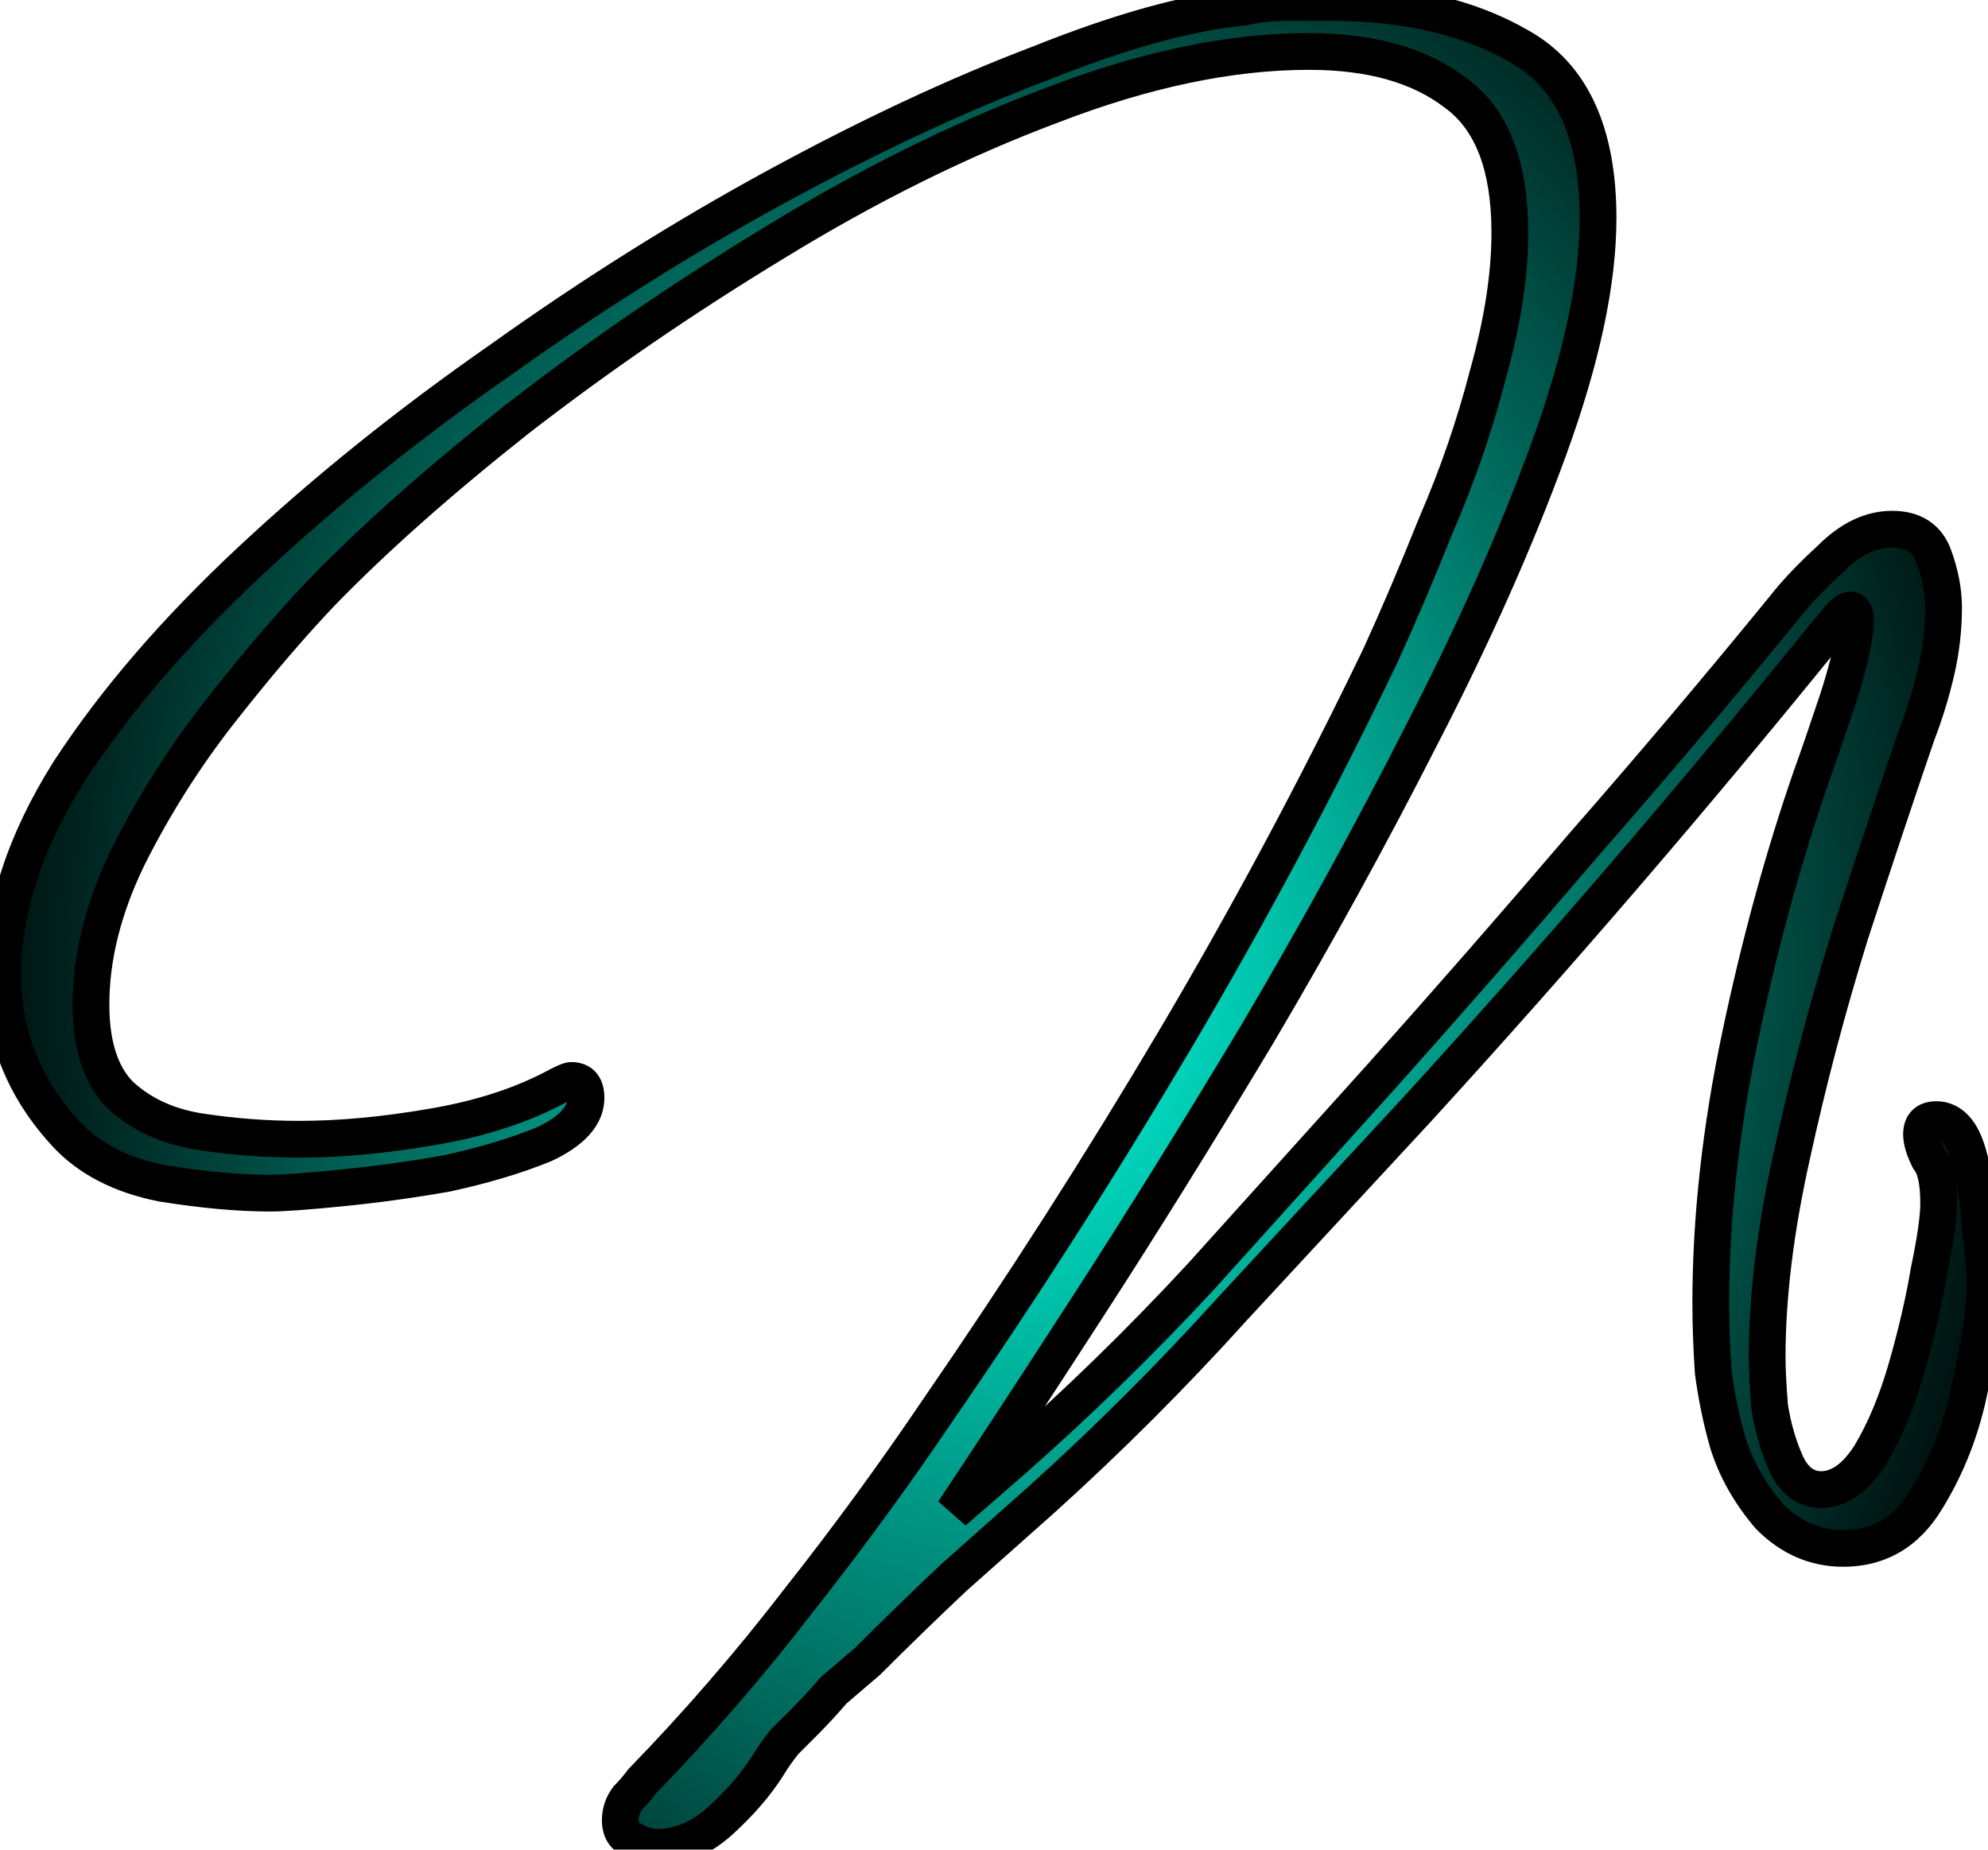 <svg width="649" height="604" viewBox="0 0 649 604" fill="none" xmlns="http://www.w3.org/2000/svg">
<mask id="path-1-outside-1_20_2" maskUnits="userSpaceOnUse" x="-6" y="-6" width="661" height="616" fill="black">
<rect fill="white" x="-6" y="-6" width="661" height="616"/>
<path d="M214.497 603.2C211.83 603.2 209.164 602.4 206.497 600.8C203.83 599.733 202.497 597.6 202.497 594.4C202.497 591.733 203.297 589.333 204.897 587.2C206.497 585.6 208.097 583.733 209.697 581.6C227.83 562.933 244.897 543.2 260.897 522.4C276.897 502.133 292.097 481.333 306.497 460C333.697 420.533 359.297 380.533 383.297 340C407.297 299.467 429.697 257.6 450.497 214.4C456.364 201.6 462.497 187.2 468.897 171.2C475.83 155.2 481.43 138.933 485.697 122.4C490.497 105.333 492.897 89.867 492.897 76C492.897 54.133 487.03 38.933 475.297 30.4C463.564 21.333 447.564 16.8 427.297 16.8C401.697 16.8 373.697 22.667 343.297 34.4C313.43 45.6 283.297 60.533 252.897 79.2C223.03 97.333 195.03 116.533 168.897 136.8C143.297 157.067 121.964 176 104.897 193.6C94.763 204.267 83.83 217.067 72.097 232C60.364 246.933 50.23 262.933 41.697 280C33.697 296.533 29.697 312.533 29.697 328C29.697 341.333 32.897 351.2 39.297 357.6C46.23 364 55.03 368 65.697 369.6C76.364 371.2 87.03 372 97.697 372C111.03 372 125.43 370.667 140.897 368C156.897 365.333 170.764 360.8 182.497 354.4C184.63 353.333 185.964 352.8 186.497 352.8C189.697 352.8 191.297 354.667 191.297 358.4C191.297 364.267 186.764 369.333 177.697 373.6C168.63 377.333 157.964 380.533 145.697 383.2C133.43 385.333 121.697 386.933 110.497 388C99.83 389.067 92.364 389.6 88.097 389.6C77.963 389.6 66.23 388.533 52.897 386.4C39.563 383.733 29.163 378.4 21.697 370.4C7.83 355.467 0.897 338.133 0.897 318.4C0.897 297.067 8.097 274.933 22.497 252C37.43 229.067 57.163 206.133 81.697 183.2C106.23 160.267 133.43 138.4 163.297 117.6C193.164 96.267 223.297 77.333 253.697 60.8C284.097 44.267 312.63 30.933 339.297 20.8C365.964 10.133 388.097 4 405.697 2.4C410.497 1.333 415.297 0.8 420.097 0.8C424.897 0.8 429.697 0.8 434.497 0.8C459.03 0.8 479.564 5.6 496.097 15.2C513.164 24.8 521.697 43.467 521.697 71.2C521.697 92 516.364 117.067 505.697 146.4C495.03 175.733 481.164 206.933 464.097 240C447.564 272.533 429.697 305.067 410.497 337.6C391.297 369.6 372.897 399.2 355.297 426.4C337.697 453.6 323.03 476 311.297 493.6L329.697 477.6C351.564 458.4 372.364 438.133 392.097 416.8C411.83 394.933 431.297 373.333 450.497 352C472.897 326.933 495.03 301.6 516.897 276C539.297 250.4 561.164 224.533 582.497 198.4C586.23 193.6 591.297 188.267 597.697 182.4C604.097 176 610.764 172.8 617.697 172.8C624.63 172.8 629.164 175.733 631.297 181.6C633.43 187.467 634.497 193.067 634.497 198.4C634.497 205.333 633.697 212.267 632.097 219.2C630.497 226.133 628.364 233.067 625.697 240C619.297 258.667 612.097 280.267 604.097 304.8C596.63 328.8 590.23 353.067 584.897 377.6C579.564 401.6 576.897 423.467 576.897 443.2C576.897 446.933 577.164 452.267 577.697 459.2C578.764 466.133 580.63 472.533 583.297 478.4C585.964 483.733 589.697 486.4 594.497 486.4C600.364 486.4 605.697 482.667 610.497 475.2C615.297 467.2 619.297 457.6 622.497 446.4C625.697 435.2 628.097 424.8 629.697 415.2C631.83 405.067 632.897 397.6 632.897 392.8C632.897 385.867 631.83 381.067 629.697 378.4C628.097 375.2 627.297 372.533 627.297 370.4C627.297 367.2 628.897 365.6 632.097 365.6C636.897 365.6 640.364 369.333 642.497 376.8C644.63 384.267 645.964 392.267 646.497 400.8C647.564 409.333 648.097 415.2 648.097 418.4C648.097 426.933 646.497 438.133 643.297 452C640.63 465.867 635.83 478.4 628.897 489.6C622.497 500.267 613.43 505.6 601.697 505.6C592.63 505.6 584.63 502.133 577.697 495.2C571.297 487.733 566.764 479.733 564.097 471.2C561.964 463.733 560.364 456 559.297 448C558.764 440 558.497 432.533 558.497 425.6C558.497 397.867 561.697 368.8 568.097 338.4C574.497 308 582.23 279.733 591.297 253.6C593.43 247.733 596.364 239.2 600.097 228C603.83 216.267 605.697 207.733 605.697 202.4C605.697 200.267 605.164 199.2 604.097 199.2C603.03 199.2 601.43 200.533 599.297 203.2C597.164 205.867 595.83 207.467 595.297 208C552.097 261.333 507.83 312.8 462.497 362.4C442.764 383.733 422.764 405.333 402.497 427.2C382.764 449.067 361.964 469.867 340.097 489.6C330.497 498.133 320.897 506.667 311.297 515.2C301.697 524.267 292.364 533.333 283.297 542.4C279.564 545.6 275.83 548.8 272.097 552C268.897 555.733 265.697 559.2 262.497 562.4C260.364 564.533 258.23 566.667 256.097 568.8C253.964 571.467 252.097 574.133 250.497 576.8C246.764 582.667 241.697 588.533 235.297 594.4C228.897 600.267 221.964 603.2 214.497 603.2Z"/>
</mask>
<path d="M214.497 603.2C211.83 603.2 209.164 602.4 206.497 600.8C203.83 599.733 202.497 597.6 202.497 594.4C202.497 591.733 203.297 589.333 204.897 587.2C206.497 585.6 208.097 583.733 209.697 581.6C227.83 562.933 244.897 543.2 260.897 522.4C276.897 502.133 292.097 481.333 306.497 460C333.697 420.533 359.297 380.533 383.297 340C407.297 299.467 429.697 257.6 450.497 214.4C456.364 201.6 462.497 187.2 468.897 171.2C475.83 155.2 481.43 138.933 485.697 122.4C490.497 105.333 492.897 89.867 492.897 76C492.897 54.133 487.03 38.933 475.297 30.4C463.564 21.333 447.564 16.8 427.297 16.8C401.697 16.8 373.697 22.667 343.297 34.4C313.43 45.6 283.297 60.533 252.897 79.2C223.03 97.333 195.03 116.533 168.897 136.8C143.297 157.067 121.964 176 104.897 193.6C94.763 204.267 83.83 217.067 72.097 232C60.364 246.933 50.23 262.933 41.697 280C33.697 296.533 29.697 312.533 29.697 328C29.697 341.333 32.897 351.2 39.297 357.6C46.23 364 55.03 368 65.697 369.6C76.364 371.2 87.03 372 97.697 372C111.03 372 125.43 370.667 140.897 368C156.897 365.333 170.764 360.8 182.497 354.4C184.63 353.333 185.964 352.8 186.497 352.8C189.697 352.8 191.297 354.667 191.297 358.4C191.297 364.267 186.764 369.333 177.697 373.6C168.63 377.333 157.964 380.533 145.697 383.2C133.43 385.333 121.697 386.933 110.497 388C99.83 389.067 92.364 389.6 88.097 389.6C77.963 389.6 66.23 388.533 52.897 386.4C39.563 383.733 29.163 378.4 21.697 370.4C7.83 355.467 0.897 338.133 0.897 318.4C0.897 297.067 8.097 274.933 22.497 252C37.43 229.067 57.163 206.133 81.697 183.2C106.23 160.267 133.43 138.4 163.297 117.6C193.164 96.267 223.297 77.333 253.697 60.8C284.097 44.267 312.63 30.933 339.297 20.8C365.964 10.133 388.097 4 405.697 2.4C410.497 1.333 415.297 0.8 420.097 0.8C424.897 0.8 429.697 0.8 434.497 0.8C459.03 0.8 479.564 5.6 496.097 15.2C513.164 24.8 521.697 43.467 521.697 71.2C521.697 92 516.364 117.067 505.697 146.4C495.03 175.733 481.164 206.933 464.097 240C447.564 272.533 429.697 305.067 410.497 337.6C391.297 369.6 372.897 399.2 355.297 426.4C337.697 453.6 323.03 476 311.297 493.6L329.697 477.6C351.564 458.4 372.364 438.133 392.097 416.8C411.83 394.933 431.297 373.333 450.497 352C472.897 326.933 495.03 301.6 516.897 276C539.297 250.4 561.164 224.533 582.497 198.4C586.23 193.6 591.297 188.267 597.697 182.4C604.097 176 610.764 172.8 617.697 172.8C624.63 172.8 629.164 175.733 631.297 181.6C633.43 187.467 634.497 193.067 634.497 198.4C634.497 205.333 633.697 212.267 632.097 219.2C630.497 226.133 628.364 233.067 625.697 240C619.297 258.667 612.097 280.267 604.097 304.8C596.63 328.8 590.23 353.067 584.897 377.6C579.564 401.6 576.897 423.467 576.897 443.2C576.897 446.933 577.164 452.267 577.697 459.2C578.764 466.133 580.63 472.533 583.297 478.4C585.964 483.733 589.697 486.4 594.497 486.4C600.364 486.4 605.697 482.667 610.497 475.2C615.297 467.2 619.297 457.6 622.497 446.4C625.697 435.2 628.097 424.8 629.697 415.2C631.83 405.067 632.897 397.6 632.897 392.8C632.897 385.867 631.83 381.067 629.697 378.4C628.097 375.2 627.297 372.533 627.297 370.4C627.297 367.2 628.897 365.6 632.097 365.6C636.897 365.6 640.364 369.333 642.497 376.8C644.63 384.267 645.964 392.267 646.497 400.8C647.564 409.333 648.097 415.2 648.097 418.4C648.097 426.933 646.497 438.133 643.297 452C640.63 465.867 635.83 478.4 628.897 489.6C622.497 500.267 613.43 505.6 601.697 505.6C592.63 505.6 584.63 502.133 577.697 495.2C571.297 487.733 566.764 479.733 564.097 471.2C561.964 463.733 560.364 456 559.297 448C558.764 440 558.497 432.533 558.497 425.6C558.497 397.867 561.697 368.8 568.097 338.4C574.497 308 582.23 279.733 591.297 253.6C593.43 247.733 596.364 239.2 600.097 228C603.83 216.267 605.697 207.733 605.697 202.4C605.697 200.267 605.164 199.2 604.097 199.2C603.03 199.2 601.43 200.533 599.297 203.2C597.164 205.867 595.83 207.467 595.297 208C552.097 261.333 507.83 312.8 462.497 362.4C442.764 383.733 422.764 405.333 402.497 427.2C382.764 449.067 361.964 469.867 340.097 489.6C330.497 498.133 320.897 506.667 311.297 515.2C301.697 524.267 292.364 533.333 283.297 542.4C279.564 545.6 275.83 548.8 272.097 552C268.897 555.733 265.697 559.2 262.497 562.4C260.364 564.533 258.23 566.667 256.097 568.8C253.964 571.467 252.097 574.133 250.497 576.8C246.764 582.667 241.697 588.533 235.297 594.4C228.897 600.267 221.964 603.2 214.497 603.2Z" fill="url(#paint0_radial_20_2)"/>
<path d="M206.497 600.8L209.584 595.655L209.172 595.408L208.725 595.229L206.497 600.8ZM204.897 587.2L200.654 582.957L200.353 583.259L200.097 583.6L204.897 587.2ZM209.697 581.6L205.393 577.419L205.127 577.694L204.897 578L209.697 581.6ZM260.897 522.4L256.188 518.682L256.164 518.712L256.141 518.742L260.897 522.4ZM306.497 460L301.557 456.595L301.54 456.619L301.524 456.643L306.497 460ZM383.297 340L378.134 336.943L378.134 336.943L383.297 340ZM450.497 214.4L455.903 217.003L455.928 216.952L455.951 216.9L450.497 214.4ZM468.897 171.2L463.392 168.814L463.358 168.893L463.326 168.972L468.897 171.2ZM485.697 122.4L479.921 120.776L479.903 120.838L479.887 120.901L485.697 122.4ZM475.297 30.4L471.628 35.148L471.697 35.201L471.768 35.252L475.297 30.4ZM343.297 34.4L345.404 40.018L345.431 40.008L345.457 39.998L343.297 34.4ZM252.897 79.2L256.011 84.329L256.024 84.321L256.036 84.313L252.897 79.2ZM168.897 136.8L165.22 132.059L165.196 132.077L165.173 132.096L168.897 136.8ZM104.897 193.6L100.589 189.423L100.568 189.445L100.547 189.467L104.897 193.6ZM72.097 232L76.815 235.707L76.815 235.707L72.097 232ZM41.697 280L36.33 277.317L36.313 277.352L36.296 277.387L41.697 280ZM39.297 357.6L35.054 361.843L35.139 361.927L35.227 362.009L39.297 357.6ZM65.697 369.6L66.587 363.666L66.587 363.666L65.697 369.6ZM140.897 368L139.91 362.082L139.894 362.084L139.877 362.087L140.897 368ZM182.497 354.4L179.814 349.033L179.718 349.081L179.624 349.133L182.497 354.4ZM177.697 373.6L179.981 379.148L180.118 379.092L180.252 379.029L177.697 373.6ZM145.697 383.2L146.725 389.111L146.849 389.09L146.971 389.063L145.697 383.2ZM110.497 388L109.928 382.027L109.914 382.028L109.9 382.03L110.497 388ZM52.897 386.4L51.72 392.283L51.834 392.306L51.949 392.325L52.897 386.4ZM21.697 370.4L17.3 374.483L17.305 374.488L17.311 374.494L21.697 370.4ZM22.497 252L17.469 248.726L17.442 248.767L17.416 248.809L22.497 252ZM81.697 183.2L77.6 178.817L77.6 178.817L81.697 183.2ZM163.297 117.6L166.726 122.524L166.755 122.503L166.784 122.482L163.297 117.6ZM339.297 20.8L341.428 26.409L341.477 26.39L341.525 26.371L339.297 20.8ZM405.697 2.4L406.24 8.375L406.623 8.341L406.998 8.257L405.697 2.4ZM496.097 15.2L493.084 20.389L493.12 20.409L493.155 20.43L496.097 15.2ZM505.697 146.4L500.058 144.35L500.058 144.35L505.697 146.4ZM464.097 240L458.765 237.248L458.757 237.265L458.748 237.282L464.097 240ZM410.497 337.6L415.642 340.687L415.653 340.668L415.664 340.65L410.497 337.6ZM311.297 493.6L306.305 490.272L315.234 498.128L311.297 493.6ZM329.697 477.6L333.634 482.128L333.645 482.118L333.656 482.109L329.697 477.6ZM392.097 416.8L396.501 420.874L396.527 420.847L396.551 420.82L392.097 416.8ZM450.497 352L454.957 356.014L454.964 356.006L454.971 355.998L450.497 352ZM516.897 276L512.381 272.049L512.358 272.076L512.335 272.103L516.897 276ZM582.497 198.4L587.145 202.194L587.19 202.139L587.233 202.084L582.497 198.4ZM597.697 182.4L601.751 186.823L601.847 186.735L601.94 186.643L597.697 182.4ZM632.097 219.2L637.943 220.549L637.943 220.549L632.097 219.2ZM625.697 240L620.097 237.846L620.057 237.949L620.021 238.054L625.697 240ZM604.097 304.8L598.393 302.94L598.38 302.979L598.368 303.018L604.097 304.8ZM584.897 377.6L590.754 378.902L590.757 378.888L590.76 378.875L584.897 377.6ZM577.697 459.2L571.715 459.66L571.732 459.887L571.767 460.112L577.697 459.2ZM583.297 478.4L577.835 480.883L577.881 480.984L577.93 481.083L583.297 478.4ZM610.497 475.2L615.544 478.445L615.594 478.367L615.642 478.287L610.497 475.2ZM622.497 446.4L616.728 444.752L616.728 444.752L622.497 446.4ZM629.697 415.2L623.826 413.964L623.799 414.088L623.779 414.214L629.697 415.2ZM629.697 378.4L624.33 381.083L624.615 381.652L625.012 382.148L629.697 378.4ZM642.497 376.8L636.728 378.448L636.728 378.448L642.497 376.8ZM646.497 400.8L640.509 401.174L640.52 401.36L640.543 401.544L646.497 400.8ZM643.297 452L637.451 450.651L637.426 450.758L637.405 450.867L643.297 452ZM628.897 489.6L623.795 486.442L623.773 486.477L623.752 486.513L628.897 489.6ZM577.697 495.2L573.141 499.105L573.291 499.28L573.454 499.443L577.697 495.2ZM564.097 471.2L558.328 472.848L558.348 472.919L558.37 472.99L564.097 471.2ZM559.297 448L553.31 448.399L553.323 448.597L553.35 448.793L559.297 448ZM568.097 338.4L562.226 337.164L562.226 337.164L568.097 338.4ZM591.297 253.6L585.658 251.55L585.643 251.591L585.628 251.633L591.297 253.6ZM600.097 228L605.789 229.897L605.802 229.858L605.814 229.819L600.097 228ZM595.297 208L591.054 203.757L590.832 203.979L590.635 204.223L595.297 208ZM462.497 362.4L466.902 366.474L466.914 366.461L466.926 366.448L462.497 362.4ZM402.497 427.2L398.096 423.121L398.069 423.151L398.043 423.18L402.497 427.2ZM340.097 489.6L344.083 494.084L344.1 494.069L344.117 494.054L340.097 489.6ZM311.297 515.2L307.311 510.716L307.243 510.776L307.177 510.838L311.297 515.2ZM283.297 542.4L287.202 546.956L287.377 546.806L287.54 546.643L283.297 542.4ZM272.097 552L268.192 547.444L267.842 547.745L267.541 548.095L272.097 552ZM262.497 562.4L266.74 566.643L266.74 566.643L262.497 562.4ZM256.097 568.8L251.854 564.557L251.619 564.792L251.412 565.052L256.097 568.8ZM250.497 576.8L255.559 580.021L255.601 579.955L255.642 579.887L250.497 576.8ZM214.497 597.2C213.087 597.2 211.475 596.79 209.584 595.655L203.41 605.945C206.852 608.01 210.573 609.2 214.497 609.2V597.2ZM208.725 595.229C208.54 595.155 208.483 595.105 208.495 595.115C208.514 595.13 208.553 595.169 208.585 595.22C208.656 595.335 208.497 595.178 208.497 594.4H196.497C196.497 596.822 197.004 599.332 198.409 601.58C199.844 603.876 201.927 605.434 204.269 606.371L208.725 595.229ZM208.497 594.4C208.497 593.032 208.876 591.895 209.697 590.8L200.097 583.6C197.718 586.772 196.497 590.435 196.497 594.4H208.497ZM209.14 591.443C210.972 589.61 212.756 587.522 214.497 585.2L204.897 578C203.438 579.945 202.022 581.59 200.654 582.957L209.14 591.443ZM214.001 585.781C232.296 566.947 249.513 547.039 265.653 526.058L256.141 518.742C240.28 539.361 223.365 558.919 205.393 577.419L214.001 585.781ZM265.606 526.118C281.698 505.735 296.986 484.814 311.47 463.357L301.524 456.643C287.207 477.853 272.096 498.532 256.188 518.682L265.606 526.118ZM311.437 463.405C338.714 423.827 364.388 383.711 388.46 343.057L378.134 336.943C354.205 377.356 328.68 417.24 301.557 456.595L311.437 463.405ZM388.46 343.057C412.549 302.373 435.03 260.355 455.903 217.003L445.091 211.797C424.364 254.845 402.045 296.56 378.134 336.943L388.46 343.057ZM455.951 216.9C461.867 203.993 468.039 189.5 474.468 173.428L463.326 168.972C456.955 184.9 450.86 199.207 445.042 211.9L455.951 216.9ZM474.402 173.586C481.457 157.305 487.16 140.742 491.507 123.899L479.887 120.901C475.7 137.125 470.203 153.095 463.392 168.814L474.402 173.586ZM491.473 124.024C496.382 106.568 498.897 90.544 498.897 76H486.897C486.897 89.19 484.611 104.098 479.921 120.776L491.473 124.024ZM498.897 76C498.897 53.226 492.781 35.697 478.826 25.548L471.768 35.252C481.28 42.17 486.897 55.04 486.897 76H498.897ZM478.966 25.652C465.856 15.522 448.41 10.8 427.297 10.8V22.8C446.717 22.8 461.271 27.145 471.628 35.148L478.966 25.652ZM427.297 10.8C400.787 10.8 372.046 16.872 341.136 28.802L345.457 39.998C375.348 28.461 402.607 22.8 427.297 22.8V10.8ZM341.19 28.782C310.924 40.132 280.447 55.242 249.757 74.087L256.036 84.313C286.147 65.824 315.936 51.068 345.404 40.018L341.19 28.782ZM249.783 74.071C219.732 92.316 191.543 111.645 165.22 132.059L172.574 141.541C198.517 121.422 226.328 102.35 256.011 84.329L249.783 74.071ZM165.173 132.096C139.43 152.475 117.887 171.585 100.589 189.423L109.204 197.777C126.04 180.415 147.164 161.658 172.621 141.504L165.173 132.096ZM100.547 189.467C90.254 200.303 79.197 213.252 67.379 228.293L76.815 235.707C88.464 220.881 99.273 208.231 109.247 197.732L100.547 189.467ZM67.379 228.293C55.394 243.546 45.044 259.89 36.33 277.317L47.063 282.683C55.416 265.977 65.333 250.32 76.815 235.707L67.379 228.293ZM36.296 277.387C27.975 294.583 23.697 311.474 23.697 328H35.697C35.697 313.593 39.419 298.483 47.098 282.613L36.296 277.387ZM23.697 328C23.697 342.175 27.091 353.88 35.054 361.843L43.539 353.357C38.702 348.52 35.697 340.491 35.697 328H23.697ZM35.227 362.009C43.166 369.337 53.127 373.782 64.807 375.534L66.587 363.666C56.933 362.218 49.295 358.663 43.367 353.191L35.227 362.009ZM64.807 375.534C75.765 377.177 86.729 378 97.697 378V366C87.331 366 76.962 365.223 66.587 363.666L64.807 375.534ZM97.697 378C111.426 378 126.17 376.628 141.916 373.913L139.877 362.087C124.69 364.706 110.635 366 97.697 366V378ZM141.883 373.918C158.408 371.164 172.938 366.448 185.37 359.667L179.624 349.133C168.589 355.152 155.386 359.502 139.91 362.082L141.883 373.918ZM185.18 359.767C186.181 359.266 186.88 358.949 187.325 358.771C187.549 358.681 187.627 358.66 187.595 358.669C187.576 358.675 187.482 358.701 187.333 358.728C187.198 358.753 186.9 358.8 186.497 358.8V346.8C185.525 346.8 184.706 347.014 184.299 347.131C183.8 347.273 183.311 347.452 182.869 347.629C181.98 347.984 180.946 348.467 179.814 349.033L185.18 359.767ZM186.497 358.8C186.727 358.8 186.661 358.835 186.422 358.742C186.147 358.635 185.815 358.424 185.541 358.105C185.285 357.806 185.222 357.578 185.228 357.598C185.239 357.636 185.297 357.876 185.297 358.4H197.297C197.297 355.815 196.763 352.757 194.652 350.295C192.39 347.656 189.284 346.8 186.497 346.8V358.8ZM185.297 358.4C185.297 360.593 183.691 364.148 175.142 368.171L180.252 379.029C189.836 374.519 197.297 367.94 197.297 358.4H185.297ZM175.412 368.052C166.748 371.62 156.434 374.726 144.422 377.337L146.971 389.063C159.493 386.341 170.512 383.047 179.981 379.148L175.412 368.052ZM144.669 377.289C132.539 379.398 120.959 380.976 109.928 382.027L111.066 393.973C122.435 392.89 134.322 391.268 146.725 389.111L144.669 377.289ZM109.9 382.03C99.224 383.097 92.029 383.6 88.097 383.6V395.6C92.698 395.6 100.437 395.036 111.094 393.97L109.9 382.03ZM88.097 383.6C78.365 383.6 66.961 382.574 53.845 380.475L51.949 392.325C65.5 394.493 77.562 395.6 88.097 395.6V383.6ZM54.074 380.517C41.669 378.036 32.505 373.186 26.083 366.306L17.311 374.494C25.822 383.614 37.458 389.431 51.72 392.283L54.074 380.517ZM26.094 366.317C13.22 352.454 6.897 336.565 6.897 318.4H-5.103C-5.103 339.702 2.44 358.48 17.3 374.483L26.094 366.317ZM6.897 318.4C6.897 298.463 13.618 277.423 27.578 255.191L17.416 248.809C2.575 272.444 -5.103 295.67 -5.103 318.4H6.897ZM27.525 255.274C42.142 232.826 61.538 210.257 85.794 187.583L77.6 178.817C52.789 202.009 32.718 225.307 17.469 248.726L27.525 255.274ZM85.794 187.583C110.101 164.861 137.075 143.173 166.726 122.524L159.868 112.676C129.785 133.627 102.359 155.672 77.6 178.817L85.794 187.583ZM166.784 122.482C196.464 101.283 226.391 82.481 256.564 66.071L250.83 55.529C220.203 72.186 189.863 91.251 159.809 112.718L166.784 122.482ZM256.564 66.071C286.774 49.64 315.06 36.428 341.428 26.409L337.166 15.191C310.2 25.438 281.419 38.893 250.83 55.529L256.564 66.071ZM341.525 26.371C367.944 15.803 389.465 9.9 406.24 8.375L405.154 -3.575C386.729 -1.9 363.983 4.463 337.069 15.229L341.525 26.371ZM406.998 8.257C411.382 7.283 415.745 6.8 420.097 6.8V-5.2C414.849 -5.2 409.612 -4.616 404.395 -3.457L406.998 8.257ZM420.097 6.8C420.106 6.8 420.116 6.8 420.125 6.8C420.134 6.8 420.144 6.8 420.153 6.8C420.163 6.8 420.172 6.8 420.181 6.8C420.191 6.8 420.2 6.8 420.209 6.8C420.219 6.8 420.228 6.8 420.238 6.8C420.247 6.8 420.256 6.8 420.266 6.8C420.275 6.8 420.284 6.8 420.294 6.8C420.303 6.8 420.313 6.8 420.322 6.8C420.331 6.8 420.341 6.8 420.35 6.8C420.359 6.8 420.369 6.8 420.378 6.8C420.388 6.8 420.397 6.8 420.406 6.8C420.416 6.8 420.425 6.8 420.434 6.8C420.444 6.8 420.453 6.8 420.463 6.8C420.472 6.8 420.481 6.8 420.491 6.8C420.5 6.8 420.509 6.8 420.519 6.8C420.528 6.8 420.538 6.8 420.547 6.8C420.556 6.8 420.566 6.8 420.575 6.8C420.584 6.8 420.594 6.8 420.603 6.8C420.613 6.8 420.622 6.8 420.631 6.8C420.641 6.8 420.65 6.8 420.659 6.8C420.669 6.8 420.678 6.8 420.688 6.8C420.697 6.8 420.706 6.8 420.716 6.8C420.725 6.8 420.734 6.8 420.744 6.8C420.753 6.8 420.763 6.8 420.772 6.8C420.781 6.8 420.791 6.8 420.8 6.8C420.809 6.8 420.819 6.8 420.828 6.8C420.838 6.8 420.847 6.8 420.856 6.8C420.866 6.8 420.875 6.8 420.884 6.8C420.894 6.8 420.903 6.8 420.913 6.8C420.922 6.8 420.931 6.8 420.941 6.8C420.95 6.8 420.959 6.8 420.969 6.8C420.978 6.8 420.988 6.8 420.997 6.8C421.006 6.8 421.016 6.8 421.025 6.8C421.034 6.8 421.044 6.8 421.053 6.8C421.063 6.8 421.072 6.8 421.081 6.8C421.091 6.8 421.1 6.8 421.109 6.8C421.119 6.8 421.128 6.8 421.138 6.8C421.147 6.8 421.156 6.8 421.166 6.8C421.175 6.8 421.184 6.8 421.194 6.8C421.203 6.8 421.213 6.8 421.222 6.8C421.231 6.8 421.241 6.8 421.25 6.8C421.259 6.8 421.269 6.8 421.278 6.8C421.288 6.8 421.297 6.8 421.306 6.8C421.316 6.8 421.325 6.8 421.334 6.8C421.344 6.8 421.353 6.8 421.363 6.8C421.372 6.8 421.381 6.8 421.391 6.8C421.4 6.8 421.409 6.8 421.419 6.8C421.428 6.8 421.438 6.8 421.447 6.8C421.456 6.8 421.466 6.8 421.475 6.8C421.484 6.8 421.494 6.8 421.503 6.8C421.513 6.8 421.522 6.8 421.531 6.8C421.541 6.8 421.55 6.8 421.559 6.8C421.569 6.8 421.578 6.8 421.588 6.8C421.597 6.8 421.606 6.8 421.616 6.8C421.625 6.8 421.634 6.8 421.644 6.8C421.653 6.8 421.663 6.8 421.672 6.8C421.681 6.8 421.691 6.8 421.7 6.8C421.709 6.8 421.719 6.8 421.728 6.8C421.738 6.8 421.747 6.8 421.756 6.8C421.766 6.8 421.775 6.8 421.784 6.8C421.794 6.8 421.803 6.8 421.813 6.8C421.822 6.8 421.831 6.8 421.841 6.8C421.85 6.8 421.859 6.8 421.869 6.8C421.878 6.8 421.888 6.8 421.897 6.8C421.906 6.8 421.916 6.8 421.925 6.8C421.934 6.8 421.944 6.8 421.953 6.8C421.963 6.8 421.972 6.8 421.981 6.8C421.991 6.8 422 6.8 422.009 6.8C422.019 6.8 422.028 6.8 422.038 6.8C422.047 6.8 422.056 6.8 422.066 6.8C422.075 6.8 422.084 6.8 422.094 6.8C422.103 6.8 422.113 6.8 422.122 6.8C422.131 6.8 422.141 6.8 422.15 6.8C422.159 6.8 422.169 6.8 422.178 6.8C422.188 6.8 422.197 6.8 422.206 6.8C422.216 6.8 422.225 6.8 422.234 6.8C422.244 6.8 422.253 6.8 422.263 6.8C422.272 6.8 422.281 6.8 422.291 6.8C422.3 6.8 422.309 6.8 422.319 6.8C422.328 6.8 422.338 6.8 422.347 6.8C422.356 6.8 422.366 6.8 422.375 6.8C422.384 6.8 422.394 6.8 422.403 6.8C422.413 6.8 422.422 6.8 422.431 6.8C422.441 6.8 422.45 6.8 422.459 6.8C422.469 6.8 422.478 6.8 422.488 6.8C422.497 6.8 422.506 6.8 422.516 6.8C422.525 6.8 422.534 6.8 422.544 6.8C422.553 6.8 422.563 6.8 422.572 6.8C422.581 6.8 422.591 6.8 422.6 6.8C422.609 6.8 422.619 6.8 422.628 6.8C422.638 6.8 422.647 6.8 422.656 6.8C422.666 6.8 422.675 6.8 422.684 6.8C422.694 6.8 422.703 6.8 422.713 6.8C422.722 6.8 422.731 6.8 422.741 6.8C422.75 6.8 422.759 6.8 422.769 6.8C422.778 6.8 422.788 6.8 422.797 6.8C422.806 6.8 422.816 6.8 422.825 6.8C422.834 6.8 422.844 6.8 422.853 6.8C422.863 6.8 422.872 6.8 422.881 6.8C422.891 6.8 422.9 6.8 422.909 6.8C422.919 6.8 422.928 6.8 422.938 6.8C422.947 6.8 422.956 6.8 422.966 6.8C422.975 6.8 422.984 6.8 422.994 6.8C423.003 6.8 423.013 6.8 423.022 6.8C423.031 6.8 423.041 6.8 423.05 6.8C423.059 6.8 423.069 6.8 423.078 6.8C423.088 6.8 423.097 6.8 423.106 6.8C423.116 6.8 423.125 6.8 423.134 6.8C423.144 6.8 423.153 6.8 423.163 6.8C423.172 6.8 423.181 6.8 423.191 6.8C423.2 6.8 423.209 6.8 423.219 6.8C423.228 6.8 423.238 6.8 423.247 6.8C423.256 6.8 423.266 6.8 423.275 6.8C423.284 6.8 423.294 6.8 423.303 6.8C423.313 6.8 423.322 6.8 423.331 6.8C423.341 6.8 423.35 6.8 423.359 6.8C423.369 6.8 423.378 6.8 423.388 6.8C423.397 6.8 423.406 6.8 423.416 6.8C423.425 6.8 423.434 6.8 423.444 6.8C423.453 6.8 423.463 6.8 423.472 6.8C423.481 6.8 423.491 6.8 423.5 6.8C423.509 6.8 423.519 6.8 423.528 6.8C423.538 6.8 423.547 6.8 423.556 6.8C423.566 6.8 423.575 6.8 423.584 6.8C423.594 6.8 423.603 6.8 423.613 6.8C423.622 6.8 423.631 6.8 423.641 6.8C423.65 6.8 423.659 6.8 423.669 6.8C423.678 6.8 423.688 6.8 423.697 6.8C423.706 6.8 423.716 6.8 423.725 6.8C423.734 6.8 423.744 6.8 423.753 6.8C423.763 6.8 423.772 6.8 423.781 6.8C423.791 6.8 423.8 6.8 423.809 6.8C423.819 6.8 423.828 6.8 423.838 6.8C423.847 6.8 423.856 6.8 423.866 6.8C423.875 6.8 423.884 6.8 423.894 6.8C423.903 6.8 423.913 6.8 423.922 6.8C423.931 6.8 423.941 6.8 423.95 6.8C423.959 6.8 423.969 6.8 423.978 6.8C423.988 6.8 423.997 6.8 424.006 6.8C424.016 6.8 424.025 6.8 424.034 6.8C424.044 6.8 424.053 6.8 424.063 6.8C424.072 6.8 424.081 6.8 424.091 6.8C424.1 6.8 424.109 6.8 424.119 6.8C424.128 6.8 424.138 6.8 424.147 6.8C424.156 6.8 424.166 6.8 424.175 6.8C424.184 6.8 424.194 6.8 424.203 6.8C424.213 6.8 424.222 6.8 424.231 6.8C424.241 6.8 424.25 6.8 424.259 6.8C424.269 6.8 424.278 6.8 424.288 6.8C424.297 6.8 424.306 6.8 424.316 6.8C424.325 6.8 424.334 6.8 424.344 6.8C424.353 6.8 424.363 6.8 424.372 6.8C424.381 6.8 424.391 6.8 424.4 6.8C424.409 6.8 424.419 6.8 424.428 6.8C424.438 6.8 424.447 6.8 424.456 6.8C424.466 6.8 424.475 6.8 424.484 6.8C424.494 6.8 424.503 6.8 424.513 6.8C424.522 6.8 424.531 6.8 424.541 6.8C424.55 6.8 424.559 6.8 424.569 6.8C424.578 6.8 424.588 6.8 424.597 6.8C424.606 6.8 424.616 6.8 424.625 6.8C424.634 6.8 424.644 6.8 424.653 6.8C424.663 6.8 424.672 6.8 424.681 6.8C424.691 6.8 424.7 6.8 424.709 6.8C424.719 6.8 424.728 6.8 424.738 6.8C424.747 6.8 424.756 6.8 424.766 6.8C424.775 6.8 424.784 6.8 424.794 6.8C424.803 6.8 424.813 6.8 424.822 6.8C424.831 6.8 424.841 6.8 424.85 6.8C424.859 6.8 424.869 6.8 424.878 6.8C424.888 6.8 424.897 6.8 424.906 6.8C424.916 6.8 424.925 6.8 424.934 6.8C424.944 6.8 424.953 6.8 424.963 6.8C424.972 6.8 424.981 6.8 424.991 6.8C425 6.8 425.009 6.8 425.019 6.8C425.028 6.8 425.038 6.8 425.047 6.8C425.056 6.8 425.066 6.8 425.075 6.8C425.084 6.8 425.094 6.8 425.103 6.8C425.113 6.8 425.122 6.8 425.131 6.8C425.141 6.8 425.15 6.8 425.159 6.8C425.169 6.8 425.178 6.8 425.188 6.8C425.197 6.8 425.206 6.8 425.216 6.8C425.225 6.8 425.234 6.8 425.244 6.8C425.253 6.8 425.263 6.8 425.272 6.8C425.281 6.8 425.291 6.8 425.3 6.8C425.309 6.8 425.319 6.8 425.328 6.8C425.338 6.8 425.347 6.8 425.356 6.8C425.366 6.8 425.375 6.8 425.384 6.8C425.394 6.8 425.403 6.8 425.413 6.8C425.422 6.8 425.431 6.8 425.441 6.8C425.45 6.8 425.459 6.8 425.469 6.8C425.478 6.8 425.488 6.8 425.497 6.8C425.506 6.8 425.516 6.8 425.525 6.8C425.534 6.8 425.544 6.8 425.553 6.8C425.563 6.8 425.572 6.8 425.581 6.8C425.591 6.8 425.6 6.8 425.609 6.8C425.619 6.8 425.628 6.8 425.638 6.8C425.647 6.8 425.656 6.8 425.666 6.8C425.675 6.8 425.684 6.8 425.694 6.8C425.703 6.8 425.713 6.8 425.722 6.8C425.731 6.8 425.741 6.8 425.75 6.8C425.759 6.8 425.769 6.8 425.778 6.8C425.788 6.8 425.797 6.8 425.806 6.8C425.816 6.8 425.825 6.8 425.834 6.8C425.844 6.8 425.853 6.8 425.863 6.8C425.872 6.8 425.881 6.8 425.891 6.8C425.9 6.8 425.909 6.8 425.919 6.8C425.928 6.8 425.938 6.8 425.947 6.8C425.956 6.8 425.966 6.8 425.975 6.8C425.984 6.8 425.994 6.8 426.003 6.8C426.013 6.8 426.022 6.8 426.031 6.8C426.041 6.8 426.05 6.8 426.059 6.8C426.069 6.8 426.078 6.8 426.088 6.8C426.097 6.8 426.106 6.8 426.116 6.8C426.125 6.8 426.134 6.8 426.144 6.8C426.153 6.8 426.163 6.8 426.172 6.8C426.181 6.8 426.191 6.8 426.2 6.8C426.209 6.8 426.219 6.8 426.228 6.8C426.238 6.8 426.247 6.8 426.256 6.8C426.266 6.8 426.275 6.8 426.284 6.8C426.294 6.8 426.303 6.8 426.313 6.8C426.322 6.8 426.331 6.8 426.341 6.8C426.35 6.8 426.359 6.8 426.369 6.8C426.378 6.8 426.388 6.8 426.397 6.8C426.406 6.8 426.416 6.8 426.425 6.8C426.434 6.8 426.444 6.8 426.453 6.8C426.463 6.8 426.472 6.8 426.481 6.8C426.491 6.8 426.5 6.8 426.509 6.8C426.519 6.8 426.528 6.8 426.538 6.8C426.547 6.8 426.556 6.8 426.566 6.8C426.575 6.8 426.584 6.8 426.594 6.8C426.603 6.8 426.613 6.8 426.622 6.8C426.631 6.8 426.641 6.8 426.65 6.8C426.659 6.8 426.669 6.8 426.678 6.8C426.688 6.8 426.697 6.8 426.706 6.8C426.716 6.8 426.725 6.8 426.734 6.8C426.744 6.8 426.753 6.8 426.763 6.8C426.772 6.8 426.781 6.8 426.791 6.8C426.8 6.8 426.809 6.8 426.819 6.8C426.828 6.8 426.838 6.8 426.847 6.8C426.856 6.8 426.866 6.8 426.875 6.8C426.884 6.8 426.894 6.8 426.903 6.8C426.913 6.8 426.922 6.8 426.931 6.8C426.941 6.8 426.95 6.8 426.959 6.8C426.969 6.8 426.978 6.8 426.988 6.8C426.997 6.8 427.006 6.8 427.016 6.8C427.025 6.8 427.034 6.8 427.044 6.8C427.053 6.8 427.063 6.8 427.072 6.8C427.081 6.8 427.091 6.8 427.1 6.8C427.109 6.8 427.119 6.8 427.128 6.8C427.138 6.8 427.147 6.8 427.156 6.8C427.166 6.8 427.175 6.8 427.184 6.8C427.194 6.8 427.203 6.8 427.213 6.8C427.222 6.8 427.231 6.8 427.241 6.8C427.25 6.8 427.259 6.8 427.269 6.8C427.278 6.8 427.288 6.8 427.297 6.8C427.306 6.8 427.316 6.8 427.325 6.8C427.334 6.8 427.344 6.8 427.353 6.8C427.363 6.8 427.372 6.8 427.381 6.8C427.391 6.8 427.4 6.8 427.409 6.8C427.419 6.8 427.428 6.8 427.438 6.8C427.447 6.8 427.456 6.8 427.466 6.8C427.475 6.8 427.484 6.8 427.494 6.8C427.503 6.8 427.513 6.8 427.522 6.8C427.531 6.8 427.541 6.8 427.55 6.8C427.559 6.8 427.569 6.8 427.578 6.8C427.588 6.8 427.597 6.8 427.606 6.8C427.616 6.8 427.625 6.8 427.634 6.8C427.644 6.8 427.653 6.8 427.663 6.8C427.672 6.8 427.681 6.8 427.691 6.8C427.7 6.8 427.709 6.8 427.719 6.8C427.728 6.8 427.738 6.8 427.747 6.8C427.756 6.8 427.766 6.8 427.775 6.8C427.784 6.8 427.794 6.8 427.803 6.8C427.813 6.8 427.822 6.8 427.831 6.8C427.841 6.8 427.85 6.8 427.859 6.8C427.869 6.8 427.878 6.8 427.888 6.8C427.897 6.8 427.906 6.8 427.916 6.8C427.925 6.8 427.934 6.8 427.944 6.8C427.953 6.8 427.963 6.8 427.972 6.8C427.981 6.8 427.991 6.8 428 6.8C428.009 6.8 428.019 6.8 428.028 6.8C428.038 6.8 428.047 6.8 428.056 6.8C428.066 6.8 428.075 6.8 428.084 6.8C428.094 6.8 428.103 6.8 428.113 6.8C428.122 6.8 428.131 6.8 428.141 6.8C428.15 6.8 428.159 6.8 428.169 6.8C428.178 6.8 428.188 6.8 428.197 6.8C428.206 6.8 428.216 6.8 428.225 6.8C428.234 6.8 428.244 6.8 428.253 6.8C428.263 6.8 428.272 6.8 428.281 6.8C428.291 6.8 428.3 6.8 428.309 6.8C428.319 6.8 428.328 6.8 428.338 6.8C428.347 6.8 428.356 6.8 428.366 6.8C428.375 6.8 428.384 6.8 428.394 6.8C428.403 6.8 428.413 6.8 428.422 6.8C428.431 6.8 428.441 6.8 428.45 6.8C428.459 6.8 428.469 6.8 428.478 6.8C428.488 6.8 428.497 6.8 428.506 6.8C428.516 6.8 428.525 6.8 428.534 6.8C428.544 6.8 428.553 6.8 428.563 6.8C428.572 6.8 428.581 6.8 428.591 6.8C428.6 6.8 428.609 6.8 428.619 6.8C428.628 6.8 428.638 6.8 428.647 6.8C428.656 6.8 428.666 6.8 428.675 6.8C428.684 6.8 428.694 6.8 428.703 6.8C428.713 6.8 428.722 6.8 428.731 6.8C428.741 6.8 428.75 6.8 428.759 6.8C428.769 6.8 428.778 6.8 428.788 6.8C428.797 6.8 428.806 6.8 428.816 6.8C428.825 6.8 428.834 6.8 428.844 6.8C428.853 6.8 428.863 6.8 428.872 6.8C428.881 6.8 428.891 6.8 428.9 6.8C428.909 6.8 428.919 6.8 428.928 6.8C428.938 6.8 428.947 6.8 428.956 6.8C428.966 6.8 428.975 6.8 428.984 6.8C428.994 6.8 429.003 6.8 429.013 6.8C429.022 6.8 429.031 6.8 429.041 6.8C429.05 6.8 429.059 6.8 429.069 6.8C429.078 6.8 429.088 6.8 429.097 6.8C429.106 6.8 429.116 6.8 429.125 6.8C429.134 6.8 429.144 6.8 429.153 6.8C429.163 6.8 429.172 6.8 429.181 6.8C429.191 6.8 429.2 6.8 429.209 6.8C429.219 6.8 429.228 6.8 429.238 6.8C429.247 6.8 429.256 6.8 429.266 6.8C429.275 6.8 429.284 6.8 429.294 6.8C429.303 6.8 429.313 6.8 429.322 6.8C429.331 6.8 429.341 6.8 429.35 6.8C429.359 6.8 429.369 6.8 429.378 6.8C429.388 6.8 429.397 6.8 429.406 6.8C429.416 6.8 429.425 6.8 429.434 6.8C429.444 6.8 429.453 6.8 429.463 6.8C429.472 6.8 429.481 6.8 429.491 6.8C429.5 6.8 429.509 6.8 429.519 6.8C429.528 6.8 429.538 6.8 429.547 6.8C429.556 6.8 429.566 6.8 429.575 6.8C429.584 6.8 429.594 6.8 429.603 6.8C429.613 6.8 429.622 6.8 429.631 6.8C429.641 6.8 429.65 6.8 429.659 6.8C429.669 6.8 429.678 6.8 429.688 6.8C429.697 6.8 429.706 6.8 429.716 6.8C429.725 6.8 429.734 6.8 429.744 6.8C429.753 6.8 429.763 6.8 429.772 6.8C429.781 6.8 429.791 6.8 429.8 6.8C429.809 6.8 429.819 6.8 429.828 6.8C429.838 6.8 429.847 6.8 429.856 6.8C429.866 6.8 429.875 6.8 429.884 6.8C429.894 6.8 429.903 6.8 429.913 6.8C429.922 6.8 429.931 6.8 429.941 6.8C429.95 6.8 429.959 6.8 429.969 6.8C429.978 6.8 429.988 6.8 429.997 6.8C430.006 6.8 430.016 6.8 430.025 6.8C430.034 6.8 430.044 6.8 430.053 6.8C430.063 6.8 430.072 6.8 430.081 6.8C430.091 6.8 430.1 6.8 430.109 6.8C430.119 6.8 430.128 6.8 430.138 6.8C430.147 6.8 430.156 6.8 430.166 6.8C430.175 6.8 430.184 6.8 430.194 6.8C430.203 6.8 430.213 6.8 430.222 6.8C430.231 6.8 430.241 6.8 430.25 6.8C430.259 6.8 430.269 6.8 430.278 6.8C430.288 6.8 430.297 6.8 430.306 6.8C430.316 6.8 430.325 6.8 430.334 6.8C430.344 6.8 430.353 6.8 430.363 6.8C430.372 6.8 430.381 6.8 430.391 6.8C430.4 6.8 430.409 6.8 430.419 6.8C430.428 6.8 430.438 6.8 430.447 6.8C430.456 6.8 430.466 6.8 430.475 6.8C430.484 6.8 430.494 6.8 430.503 6.8C430.513 6.8 430.522 6.8 430.531 6.8C430.541 6.8 430.55 6.8 430.559 6.8C430.569 6.8 430.578 6.8 430.588 6.8C430.597 6.8 430.606 6.8 430.616 6.8C430.625 6.8 430.634 6.8 430.644 6.8C430.653 6.8 430.663 6.8 430.672 6.8C430.681 6.8 430.691 6.8 430.7 6.8C430.709 6.8 430.719 6.8 430.728 6.8C430.738 6.8 430.747 6.8 430.756 6.8C430.766 6.8 430.775 6.8 430.784 6.8C430.794 6.8 430.803 6.8 430.813 6.8C430.822 6.8 430.831 6.8 430.841 6.8C430.85 6.8 430.859 6.8 430.869 6.8C430.878 6.8 430.888 6.8 430.897 6.8C430.906 6.8 430.916 6.8 430.925 6.8C430.934 6.8 430.944 6.8 430.953 6.8C430.963 6.8 430.972 6.8 430.981 6.8C430.991 6.8 431 6.8 431.009 6.8C431.019 6.8 431.028 6.8 431.038 6.8C431.047 6.8 431.056 6.8 431.066 6.8C431.075 6.8 431.084 6.8 431.094 6.8C431.103 6.8 431.113 6.8 431.122 6.8C431.131 6.8 431.141 6.8 431.15 6.8C431.159 6.8 431.169 6.8 431.178 6.8C431.188 6.8 431.197 6.8 431.206 6.8C431.216 6.8 431.225 6.8 431.234 6.8C431.244 6.8 431.253 6.8 431.263 6.8C431.272 6.8 431.281 6.8 431.291 6.8C431.3 6.8 431.309 6.8 431.319 6.8C431.328 6.8 431.338 6.8 431.347 6.8C431.356 6.8 431.366 6.8 431.375 6.8C431.384 6.8 431.394 6.8 431.403 6.8C431.413 6.8 431.422 6.8 431.431 6.8C431.441 6.8 431.45 6.8 431.459 6.8C431.469 6.8 431.478 6.8 431.488 6.8C431.497 6.8 431.506 6.8 431.516 6.8C431.525 6.8 431.534 6.8 431.544 6.8C431.553 6.8 431.563 6.8 431.572 6.8C431.581 6.8 431.591 6.8 431.6 6.8C431.609 6.8 431.619 6.8 431.628 6.8C431.638 6.8 431.647 6.8 431.656 6.8C431.666 6.8 431.675 6.8 431.684 6.8C431.694 6.8 431.703 6.8 431.713 6.8C431.722 6.8 431.731 6.8 431.741 6.8C431.75 6.8 431.759 6.8 431.769 6.8C431.778 6.8 431.788 6.8 431.797 6.8C431.806 6.8 431.816 6.8 431.825 6.8C431.834 6.8 431.844 6.8 431.853 6.8C431.863 6.8 431.872 6.8 431.881 6.8C431.891 6.8 431.9 6.8 431.909 6.8C431.919 6.8 431.928 6.8 431.938 6.8C431.947 6.8 431.956 6.8 431.966 6.8C431.975 6.8 431.984 6.8 431.994 6.8C432.003 6.8 432.013 6.8 432.022 6.8C432.031 6.8 432.041 6.8 432.05 6.8C432.059 6.8 432.069 6.8 432.078 6.8C432.088 6.8 432.097 6.8 432.106 6.8C432.116 6.8 432.125 6.8 432.134 6.8C432.144 6.8 432.153 6.8 432.163 6.8C432.172 6.8 432.181 6.8 432.191 6.8C432.2 6.8 432.209 6.8 432.219 6.8C432.228 6.8 432.238 6.8 432.247 6.8C432.256 6.8 432.266 6.8 432.275 6.8C432.284 6.8 432.294 6.8 432.303 6.8C432.313 6.8 432.322 6.8 432.331 6.8C432.341 6.8 432.35 6.8 432.359 6.8C432.369 6.8 432.378 6.8 432.388 6.8C432.397 6.8 432.406 6.8 432.416 6.8C432.425 6.8 432.434 6.8 432.444 6.8C432.453 6.8 432.463 6.8 432.472 6.8C432.481 6.8 432.491 6.8 432.5 6.8C432.509 6.8 432.519 6.8 432.528 6.8C432.538 6.8 432.547 6.8 432.556 6.8C432.566 6.8 432.575 6.8 432.584 6.8C432.594 6.8 432.603 6.8 432.613 6.8C432.622 6.8 432.631 6.8 432.641 6.8C432.65 6.8 432.659 6.8 432.669 6.8C432.678 6.8 432.688 6.8 432.697 6.8C432.706 6.8 432.716 6.8 432.725 6.8C432.734 6.8 432.744 6.8 432.753 6.8C432.763 6.8 432.772 6.8 432.781 6.8C432.791 6.8 432.8 6.8 432.809 6.8C432.819 6.8 432.828 6.8 432.838 6.8C432.847 6.8 432.856 6.8 432.866 6.8C432.875 6.8 432.884 6.8 432.894 6.8C432.903 6.8 432.913 6.8 432.922 6.8C432.931 6.8 432.941 6.8 432.95 6.8C432.959 6.8 432.969 6.8 432.978 6.8C432.988 6.8 432.997 6.8 433.006 6.8C433.016 6.8 433.025 6.8 433.034 6.8C433.044 6.8 433.053 6.8 433.063 6.8C433.072 6.8 433.081 6.8 433.091 6.8C433.1 6.8 433.109 6.8 433.119 6.8C433.128 6.8 433.138 6.8 433.147 6.8C433.156 6.8 433.166 6.8 433.175 6.8C433.184 6.8 433.194 6.8 433.203 6.8C433.213 6.8 433.222 6.8 433.231 6.8C433.241 6.8 433.25 6.8 433.259 6.8C433.269 6.8 433.278 6.8 433.288 6.8C433.297 6.8 433.306 6.8 433.316 6.8C433.325 6.8 433.334 6.8 433.344 6.8C433.353 6.8 433.363 6.8 433.372 6.8C433.381 6.8 433.391 6.8 433.4 6.8C433.409 6.8 433.419 6.8 433.428 6.8C433.438 6.8 433.447 6.8 433.456 6.8C433.466 6.8 433.475 6.8 433.484 6.8C433.494 6.8 433.503 6.8 433.513 6.8C433.522 6.8 433.531 6.8 433.541 6.8C433.55 6.8 433.559 6.8 433.569 6.8C433.578 6.8 433.588 6.8 433.597 6.8C433.606 6.8 433.616 6.8 433.625 6.8C433.634 6.8 433.644 6.8 433.653 6.8C433.663 6.8 433.672 6.8 433.681 6.8C433.691 6.8 433.7 6.8 433.709 6.8C433.719 6.8 433.728 6.8 433.738 6.8C433.747 6.8 433.756 6.8 433.766 6.8C433.775 6.8 433.784 6.8 433.794 6.8C433.803 6.8 433.813 6.8 433.822 6.8C433.831 6.8 433.841 6.8 433.85 6.8C433.859 6.8 433.869 6.8 433.878 6.8C433.888 6.8 433.897 6.8 433.906 6.8C433.916 6.8 433.925 6.8 433.934 6.8C433.944 6.8 433.953 6.8 433.963 6.8C433.972 6.8 433.981 6.8 433.991 6.8C434 6.8 434.009 6.8 434.019 6.8C434.028 6.8 434.038 6.8 434.047 6.8C434.056 6.8 434.066 6.8 434.075 6.8C434.084 6.8 434.094 6.8 434.103 6.8C434.113 6.8 434.122 6.8 434.131 6.8C434.141 6.8 434.15 6.8 434.159 6.8C434.169 6.8 434.178 6.8 434.188 6.8C434.197 6.8 434.206 6.8 434.216 6.8C434.225 6.8 434.234 6.8 434.244 6.8C434.253 6.8 434.263 6.8 434.272 6.8C434.281 6.8 434.291 6.8 434.3 6.8C434.309 6.8 434.319 6.8 434.328 6.8C434.338 6.8 434.347 6.8 434.356 6.8C434.366 6.8 434.375 6.8 434.384 6.8C434.394 6.8 434.403 6.8 434.413 6.8C434.422 6.8 434.431 6.8 434.441 6.8C434.45 6.8 434.459 6.8 434.469 6.8C434.478 6.8 434.488 6.8 434.497 6.8V-5.2C434.488 -5.2 434.478 -5.2 434.469 -5.2C434.459 -5.2 434.45 -5.2 434.441 -5.2C434.431 -5.2 434.422 -5.2 434.413 -5.2C434.403 -5.2 434.394 -5.2 434.384 -5.2C434.375 -5.2 434.366 -5.2 434.356 -5.2C434.347 -5.2 434.338 -5.2 434.328 -5.2C434.319 -5.2 434.309 -5.2 434.3 -5.2C434.291 -5.2 434.281 -5.2 434.272 -5.2C434.263 -5.2 434.253 -5.2 434.244 -5.2C434.234 -5.2 434.225 -5.2 434.216 -5.2C434.206 -5.2 434.197 -5.2 434.188 -5.2C434.178 -5.2 434.169 -5.2 434.159 -5.2C434.15 -5.2 434.141 -5.2 434.131 -5.2C434.122 -5.2 434.113 -5.2 434.103 -5.2C434.094 -5.2 434.084 -5.2 434.075 -5.2C434.066 -5.2 434.056 -5.2 434.047 -5.2C434.038 -5.2 434.028 -5.2 434.019 -5.2C434.009 -5.2 434 -5.2 433.991 -5.2C433.981 -5.2 433.972 -5.2 433.963 -5.2C433.953 -5.2 433.944 -5.2 433.934 -5.2C433.925 -5.2 433.916 -5.2 433.906 -5.2C433.897 -5.2 433.888 -5.2 433.878 -5.2C433.869 -5.2 433.859 -5.2 433.85 -5.2C433.841 -5.2 433.831 -5.2 433.822 -5.2C433.813 -5.2 433.803 -5.2 433.794 -5.2C433.784 -5.2 433.775 -5.2 433.766 -5.2C433.756 -5.2 433.747 -5.2 433.738 -5.2C433.728 -5.2 433.719 -5.2 433.709 -5.2C433.7 -5.2 433.691 -5.2 433.681 -5.2C433.672 -5.2 433.663 -5.2 433.653 -5.2C433.644 -5.2 433.634 -5.2 433.625 -5.2C433.616 -5.2 433.606 -5.2 433.597 -5.2C433.588 -5.2 433.578 -5.2 433.569 -5.2C433.559 -5.2 433.55 -5.2 433.541 -5.2C433.531 -5.2 433.522 -5.2 433.513 -5.2C433.503 -5.2 433.494 -5.2 433.484 -5.2C433.475 -5.2 433.466 -5.2 433.456 -5.2C433.447 -5.2 433.438 -5.2 433.428 -5.2C433.419 -5.2 433.409 -5.2 433.4 -5.2C433.391 -5.2 433.381 -5.2 433.372 -5.2C433.363 -5.2 433.353 -5.2 433.344 -5.2C433.334 -5.2 433.325 -5.2 433.316 -5.2C433.306 -5.2 433.297 -5.2 433.288 -5.2C433.278 -5.2 433.269 -5.2 433.259 -5.2C433.25 -5.2 433.241 -5.2 433.231 -5.2C433.222 -5.2 433.213 -5.2 433.203 -5.2C433.194 -5.2 433.184 -5.2 433.175 -5.2C433.166 -5.2 433.156 -5.2 433.147 -5.2C433.138 -5.2 433.128 -5.2 433.119 -5.2C433.109 -5.2 433.1 -5.2 433.091 -5.2C433.081 -5.2 433.072 -5.2 433.063 -5.2C433.053 -5.2 433.044 -5.2 433.034 -5.2C433.025 -5.2 433.016 -5.2 433.006 -5.2C432.997 -5.2 432.988 -5.2 432.978 -5.2C432.969 -5.2 432.959 -5.2 432.95 -5.2C432.941 -5.2 432.931 -5.2 432.922 -5.2C432.913 -5.2 432.903 -5.2 432.894 -5.2C432.884 -5.2 432.875 -5.2 432.866 -5.2C432.856 -5.2 432.847 -5.2 432.838 -5.2C432.828 -5.2 432.819 -5.2 432.809 -5.2C432.8 -5.2 432.791 -5.2 432.781 -5.2C432.772 -5.2 432.763 -5.2 432.753 -5.2C432.744 -5.2 432.734 -5.2 432.725 -5.2C432.716 -5.2 432.706 -5.2 432.697 -5.2C432.688 -5.2 432.678 -5.2 432.669 -5.2C432.659 -5.2 432.65 -5.2 432.641 -5.2C432.631 -5.2 432.622 -5.2 432.613 -5.2C432.603 -5.2 432.594 -5.2 432.584 -5.2C432.575 -5.2 432.566 -5.2 432.556 -5.2C432.547 -5.2 432.538 -5.2 432.528 -5.2C432.519 -5.2 432.509 -5.2 432.5 -5.2C432.491 -5.2 432.481 -5.2 432.472 -5.2C432.463 -5.2 432.453 -5.2 432.444 -5.2C432.434 -5.2 432.425 -5.2 432.416 -5.2C432.406 -5.2 432.397 -5.2 432.388 -5.2C432.378 -5.2 432.369 -5.2 432.359 -5.2C432.35 -5.2 432.341 -5.2 432.331 -5.2C432.322 -5.2 432.313 -5.2 432.303 -5.2C432.294 -5.2 432.284 -5.2 432.275 -5.2C432.266 -5.2 432.256 -5.2 432.247 -5.2C432.238 -5.2 432.228 -5.2 432.219 -5.2C432.209 -5.2 432.2 -5.2 432.191 -5.2C432.181 -5.2 432.172 -5.2 432.163 -5.2C432.153 -5.2 432.144 -5.2 432.134 -5.2C432.125 -5.2 432.116 -5.2 432.106 -5.2C432.097 -5.2 432.088 -5.2 432.078 -5.2C432.069 -5.2 432.059 -5.2 432.05 -5.2C432.041 -5.2 432.031 -5.2 432.022 -5.2C432.013 -5.2 432.003 -5.2 431.994 -5.2C431.984 -5.2 431.975 -5.2 431.966 -5.2C431.956 -5.2 431.947 -5.2 431.938 -5.2C431.928 -5.2 431.919 -5.2 431.909 -5.2C431.9 -5.2 431.891 -5.2 431.881 -5.2C431.872 -5.2 431.863 -5.2 431.853 -5.2C431.844 -5.2 431.834 -5.2 431.825 -5.2C431.816 -5.2 431.806 -5.2 431.797 -5.2C431.788 -5.2 431.778 -5.2 431.769 -5.2C431.759 -5.2 431.75 -5.2 431.741 -5.2C431.731 -5.2 431.722 -5.2 431.713 -5.2C431.703 -5.2 431.694 -5.2 431.684 -5.2C431.675 -5.2 431.666 -5.2 431.656 -5.2C431.647 -5.2 431.638 -5.2 431.628 -5.2C431.619 -5.2 431.609 -5.2 431.6 -5.2C431.591 -5.2 431.581 -5.2 431.572 -5.2C431.563 -5.2 431.553 -5.2 431.544 -5.2C431.534 -5.2 431.525 -5.2 431.516 -5.2C431.506 -5.2 431.497 -5.2 431.488 -5.2C431.478 -5.2 431.469 -5.2 431.459 -5.2C431.45 -5.2 431.441 -5.2 431.431 -5.2C431.422 -5.2 431.413 -5.2 431.403 -5.2C431.394 -5.2 431.384 -5.2 431.375 -5.2C431.366 -5.2 431.356 -5.2 431.347 -5.2C431.338 -5.2 431.328 -5.2 431.319 -5.2C431.309 -5.2 431.3 -5.2 431.291 -5.2C431.281 -5.2 431.272 -5.2 431.263 -5.2C431.253 -5.2 431.244 -5.2 431.234 -5.2C431.225 -5.2 431.216 -5.2 431.206 -5.2C431.197 -5.2 431.188 -5.2 431.178 -5.2C431.169 -5.2 431.159 -5.2 431.15 -5.2C431.141 -5.2 431.131 -5.2 431.122 -5.2C431.113 -5.2 431.103 -5.2 431.094 -5.2C431.084 -5.2 431.075 -5.2 431.066 -5.2C431.056 -5.2 431.047 -5.2 431.038 -5.2C431.028 -5.2 431.019 -5.2 431.009 -5.2C431 -5.2 430.991 -5.2 430.981 -5.2C430.972 -5.2 430.963 -5.2 430.953 -5.2C430.944 -5.2 430.934 -5.2 430.925 -5.2C430.916 -5.2 430.906 -5.2 430.897 -5.2C430.888 -5.2 430.878 -5.2 430.869 -5.2C430.859 -5.2 430.85 -5.2 430.841 -5.2C430.831 -5.2 430.822 -5.2 430.813 -5.2C430.803 -5.2 430.794 -5.2 430.784 -5.2C430.775 -5.2 430.766 -5.2 430.756 -5.2C430.747 -5.2 430.738 -5.2 430.728 -5.2C430.719 -5.2 430.709 -5.2 430.7 -5.2C430.691 -5.2 430.681 -5.2 430.672 -5.2C430.663 -5.2 430.653 -5.2 430.644 -5.2C430.634 -5.2 430.625 -5.2 430.616 -5.2C430.606 -5.2 430.597 -5.2 430.588 -5.2C430.578 -5.2 430.569 -5.2 430.559 -5.2C430.55 -5.2 430.541 -5.2 430.531 -5.2C430.522 -5.2 430.513 -5.2 430.503 -5.2C430.494 -5.2 430.484 -5.2 430.475 -5.2C430.466 -5.2 430.456 -5.2 430.447 -5.2C430.438 -5.2 430.428 -5.2 430.419 -5.2C430.409 -5.2 430.4 -5.2 430.391 -5.2C430.381 -5.2 430.372 -5.2 430.363 -5.2C430.353 -5.2 430.344 -5.2 430.334 -5.2C430.325 -5.2 430.316 -5.2 430.306 -5.2C430.297 -5.2 430.288 -5.2 430.278 -5.2C430.269 -5.2 430.259 -5.2 430.25 -5.2C430.241 -5.2 430.231 -5.2 430.222 -5.2C430.213 -5.2 430.203 -5.2 430.194 -5.2C430.184 -5.2 430.175 -5.2 430.166 -5.2C430.156 -5.2 430.147 -5.2 430.138 -5.2C430.128 -5.2 430.119 -5.2 430.109 -5.2C430.1 -5.2 430.091 -5.2 430.081 -5.2C430.072 -5.2 430.063 -5.2 430.053 -5.2C430.044 -5.2 430.034 -5.2 430.025 -5.2C430.016 -5.2 430.006 -5.2 429.997 -5.2C429.988 -5.2 429.978 -5.2 429.969 -5.2C429.959 -5.2 429.95 -5.2 429.941 -5.2C429.931 -5.2 429.922 -5.2 429.913 -5.2C429.903 -5.2 429.894 -5.2 429.884 -5.2C429.875 -5.2 429.866 -5.2 429.856 -5.2C429.847 -5.2 429.838 -5.2 429.828 -5.2C429.819 -5.2 429.809 -5.2 429.8 -5.2C429.791 -5.2 429.781 -5.2 429.772 -5.2C429.763 -5.2 429.753 -5.2 429.744 -5.2C429.734 -5.2 429.725 -5.2 429.716 -5.2C429.706 -5.2 429.697 -5.2 429.688 -5.2C429.678 -5.2 429.669 -5.2 429.659 -5.2C429.65 -5.2 429.641 -5.2 429.631 -5.2C429.622 -5.2 429.613 -5.2 429.603 -5.2C429.594 -5.2 429.584 -5.2 429.575 -5.2C429.566 -5.2 429.556 -5.2 429.547 -5.2C429.538 -5.2 429.528 -5.2 429.519 -5.2C429.509 -5.2 429.5 -5.2 429.491 -5.2C429.481 -5.2 429.472 -5.2 429.463 -5.2C429.453 -5.2 429.444 -5.2 429.434 -5.2C429.425 -5.2 429.416 -5.2 429.406 -5.2C429.397 -5.2 429.388 -5.2 429.378 -5.2C429.369 -5.2 429.359 -5.2 429.35 -5.2C429.341 -5.2 429.331 -5.2 429.322 -5.2C429.313 -5.2 429.303 -5.2 429.294 -5.2C429.284 -5.2 429.275 -5.2 429.266 -5.2C429.256 -5.2 429.247 -5.2 429.238 -5.2C429.228 -5.2 429.219 -5.2 429.209 -5.2C429.2 -5.2 429.191 -5.2 429.181 -5.2C429.172 -5.2 429.163 -5.2 429.153 -5.2C429.144 -5.2 429.134 -5.2 429.125 -5.2C429.116 -5.2 429.106 -5.2 429.097 -5.2C429.088 -5.2 429.078 -5.2 429.069 -5.2C429.059 -5.2 429.05 -5.2 429.041 -5.2C429.031 -5.2 429.022 -5.2 429.013 -5.2C429.003 -5.2 428.994 -5.2 428.984 -5.2C428.975 -5.2 428.966 -5.2 428.956 -5.2C428.947 -5.2 428.938 -5.2 428.928 -5.2C428.919 -5.2 428.909 -5.2 428.9 -5.2C428.891 -5.2 428.881 -5.2 428.872 -5.2C428.863 -5.2 428.853 -5.2 428.844 -5.2C428.834 -5.2 428.825 -5.2 428.816 -5.2C428.806 -5.2 428.797 -5.2 428.788 -5.2C428.778 -5.2 428.769 -5.2 428.759 -5.2C428.75 -5.2 428.741 -5.2 428.731 -5.2C428.722 -5.2 428.713 -5.2 428.703 -5.2C428.694 -5.2 428.684 -5.2 428.675 -5.2C428.666 -5.2 428.656 -5.2 428.647 -5.2C428.638 -5.2 428.628 -5.2 428.619 -5.2C428.609 -5.2 428.6 -5.2 428.591 -5.2C428.581 -5.2 428.572 -5.2 428.563 -5.2C428.553 -5.2 428.544 -5.2 428.534 -5.2C428.525 -5.2 428.516 -5.2 428.506 -5.2C428.497 -5.2 428.488 -5.2 428.478 -5.2C428.469 -5.2 428.459 -5.2 428.45 -5.2C428.441 -5.2 428.431 -5.2 428.422 -5.2C428.413 -5.2 428.403 -5.2 428.394 -5.2C428.384 -5.2 428.375 -5.2 428.366 -5.2C428.356 -5.2 428.347 -5.2 428.338 -5.2C428.328 -5.2 428.319 -5.2 428.309 -5.2C428.3 -5.2 428.291 -5.2 428.281 -5.2C428.272 -5.2 428.263 -5.2 428.253 -5.2C428.244 -5.2 428.234 -5.2 428.225 -5.2C428.216 -5.2 428.206 -5.2 428.197 -5.2C428.188 -5.2 428.178 -5.2 428.169 -5.2C428.159 -5.2 428.15 -5.2 428.141 -5.2C428.131 -5.2 428.122 -5.2 428.113 -5.2C428.103 -5.2 428.094 -5.2 428.084 -5.2C428.075 -5.2 428.066 -5.2 428.056 -5.2C428.047 -5.2 428.038 -5.2 428.028 -5.2C428.019 -5.2 428.009 -5.2 428 -5.2C427.991 -5.2 427.981 -5.2 427.972 -5.2C427.963 -5.2 427.953 -5.2 427.944 -5.2C427.934 -5.2 427.925 -5.2 427.916 -5.2C427.906 -5.2 427.897 -5.2 427.888 -5.2C427.878 -5.2 427.869 -5.2 427.859 -5.2C427.85 -5.2 427.841 -5.2 427.831 -5.2C427.822 -5.2 427.813 -5.2 427.803 -5.2C427.794 -5.2 427.784 -5.2 427.775 -5.2C427.766 -5.2 427.756 -5.2 427.747 -5.2C427.738 -5.2 427.728 -5.2 427.719 -5.2C427.709 -5.2 427.7 -5.2 427.691 -5.2C427.681 -5.2 427.672 -5.2 427.663 -5.2C427.653 -5.2 427.644 -5.2 427.634 -5.2C427.625 -5.2 427.616 -5.2 427.606 -5.2C427.597 -5.2 427.588 -5.2 427.578 -5.2C427.569 -5.2 427.559 -5.2 427.55 -5.2C427.541 -5.2 427.531 -5.2 427.522 -5.2C427.513 -5.2 427.503 -5.2 427.494 -5.2C427.484 -5.2 427.475 -5.2 427.466 -5.2C427.456 -5.2 427.447 -5.2 427.438 -5.2C427.428 -5.2 427.419 -5.2 427.409 -5.2C427.4 -5.2 427.391 -5.2 427.381 -5.2C427.372 -5.2 427.363 -5.2 427.353 -5.2C427.344 -5.2 427.334 -5.2 427.325 -5.2C427.316 -5.2 427.306 -5.2 427.297 -5.2C427.288 -5.2 427.278 -5.2 427.269 -5.2C427.259 -5.2 427.25 -5.2 427.241 -5.2C427.231 -5.2 427.222 -5.2 427.213 -5.2C427.203 -5.2 427.194 -5.2 427.184 -5.2C427.175 -5.2 427.166 -5.2 427.156 -5.2C427.147 -5.2 427.138 -5.2 427.128 -5.2C427.119 -5.2 427.109 -5.2 427.1 -5.2C427.091 -5.2 427.081 -5.2 427.072 -5.2C427.063 -5.2 427.053 -5.2 427.044 -5.2C427.034 -5.2 427.025 -5.2 427.016 -5.2C427.006 -5.2 426.997 -5.2 426.988 -5.2C426.978 -5.2 426.969 -5.2 426.959 -5.2C426.95 -5.2 426.941 -5.2 426.931 -5.2C426.922 -5.2 426.913 -5.2 426.903 -5.2C426.894 -5.2 426.884 -5.2 426.875 -5.2C426.866 -5.2 426.856 -5.2 426.847 -5.2C426.838 -5.2 426.828 -5.2 426.819 -5.2C426.809 -5.2 426.8 -5.2 426.791 -5.2C426.781 -5.2 426.772 -5.2 426.763 -5.2C426.753 -5.2 426.744 -5.2 426.734 -5.2C426.725 -5.2 426.716 -5.2 426.706 -5.2C426.697 -5.2 426.688 -5.2 426.678 -5.2C426.669 -5.2 426.659 -5.2 426.65 -5.2C426.641 -5.2 426.631 -5.2 426.622 -5.2C426.613 -5.2 426.603 -5.2 426.594 -5.2C426.584 -5.2 426.575 -5.2 426.566 -5.2C426.556 -5.2 426.547 -5.2 426.538 -5.2C426.528 -5.2 426.519 -5.2 426.509 -5.2C426.5 -5.2 426.491 -5.2 426.481 -5.2C426.472 -5.2 426.463 -5.2 426.453 -5.2C426.444 -5.2 426.434 -5.2 426.425 -5.2C426.416 -5.2 426.406 -5.2 426.397 -5.2C426.388 -5.2 426.378 -5.2 426.369 -5.2C426.359 -5.2 426.35 -5.2 426.341 -5.2C426.331 -5.2 426.322 -5.2 426.313 -5.2C426.303 -5.2 426.294 -5.2 426.284 -5.2C426.275 -5.2 426.266 -5.2 426.256 -5.2C426.247 -5.2 426.238 -5.2 426.228 -5.2C426.219 -5.2 426.209 -5.2 426.2 -5.2C426.191 -5.2 426.181 -5.2 426.172 -5.2C426.163 -5.2 426.153 -5.2 426.144 -5.2C426.134 -5.2 426.125 -5.2 426.116 -5.2C426.106 -5.2 426.097 -5.2 426.088 -5.2C426.078 -5.2 426.069 -5.2 426.059 -5.2C426.05 -5.2 426.041 -5.2 426.031 -5.2C426.022 -5.2 426.013 -5.2 426.003 -5.2C425.994 -5.2 425.984 -5.2 425.975 -5.2C425.966 -5.2 425.956 -5.2 425.947 -5.2C425.938 -5.2 425.928 -5.2 425.919 -5.2C425.909 -5.2 425.9 -5.2 425.891 -5.2C425.881 -5.2 425.872 -5.2 425.863 -5.2C425.853 -5.2 425.844 -5.2 425.834 -5.2C425.825 -5.2 425.816 -5.2 425.806 -5.2C425.797 -5.2 425.788 -5.2 425.778 -5.2C425.769 -5.2 425.759 -5.2 425.75 -5.2C425.741 -5.2 425.731 -5.2 425.722 -5.2C425.713 -5.2 425.703 -5.2 425.694 -5.2C425.684 -5.2 425.675 -5.2 425.666 -5.2C425.656 -5.2 425.647 -5.2 425.638 -5.2C425.628 -5.2 425.619 -5.2 425.609 -5.2C425.6 -5.2 425.591 -5.2 425.581 -5.2C425.572 -5.2 425.563 -5.2 425.553 -5.2C425.544 -5.2 425.534 -5.2 425.525 -5.2C425.516 -5.2 425.506 -5.2 425.497 -5.2C425.488 -5.2 425.478 -5.2 425.469 -5.2C425.459 -5.2 425.45 -5.2 425.441 -5.2C425.431 -5.2 425.422 -5.2 425.413 -5.2C425.403 -5.2 425.394 -5.2 425.384 -5.2C425.375 -5.2 425.366 -5.2 425.356 -5.2C425.347 -5.2 425.338 -5.2 425.328 -5.2C425.319 -5.2 425.309 -5.2 425.3 -5.2C425.291 -5.2 425.281 -5.2 425.272 -5.2C425.263 -5.2 425.253 -5.2 425.244 -5.2C425.234 -5.2 425.225 -5.2 425.216 -5.2C425.206 -5.2 425.197 -5.2 425.188 -5.2C425.178 -5.2 425.169 -5.2 425.159 -5.2C425.15 -5.2 425.141 -5.2 425.131 -5.2C425.122 -5.2 425.113 -5.2 425.103 -5.2C425.094 -5.2 425.084 -5.2 425.075 -5.2C425.066 -5.2 425.056 -5.2 425.047 -5.2C425.038 -5.2 425.028 -5.2 425.019 -5.2C425.009 -5.2 425 -5.2 424.991 -5.2C424.981 -5.2 424.972 -5.2 424.963 -5.2C424.953 -5.2 424.944 -5.2 424.934 -5.2C424.925 -5.2 424.916 -5.2 424.906 -5.2C424.897 -5.2 424.888 -5.2 424.878 -5.2C424.869 -5.2 424.859 -5.2 424.85 -5.2C424.841 -5.2 424.831 -5.2 424.822 -5.2C424.813 -5.2 424.803 -5.2 424.794 -5.2C424.784 -5.2 424.775 -5.2 424.766 -5.2C424.756 -5.2 424.747 -5.2 424.738 -5.2C424.728 -5.2 424.719 -5.2 424.709 -5.2C424.7 -5.2 424.691 -5.2 424.681 -5.2C424.672 -5.2 424.663 -5.2 424.653 -5.2C424.644 -5.2 424.634 -5.2 424.625 -5.2C424.616 -5.2 424.606 -5.2 424.597 -5.2C424.588 -5.2 424.578 -5.2 424.569 -5.2C424.559 -5.2 424.55 -5.2 424.541 -5.2C424.531 -5.2 424.522 -5.2 424.513 -5.2C424.503 -5.2 424.494 -5.2 424.484 -5.2C424.475 -5.2 424.466 -5.2 424.456 -5.2C424.447 -5.2 424.438 -5.2 424.428 -5.2C424.419 -5.2 424.409 -5.2 424.4 -5.2C424.391 -5.2 424.381 -5.2 424.372 -5.2C424.363 -5.2 424.353 -5.2 424.344 -5.2C424.334 -5.2 424.325 -5.2 424.316 -5.2C424.306 -5.2 424.297 -5.2 424.288 -5.2C424.278 -5.2 424.269 -5.2 424.259 -5.2C424.25 -5.2 424.241 -5.2 424.231 -5.2C424.222 -5.2 424.213 -5.2 424.203 -5.2C424.194 -5.2 424.184 -5.2 424.175 -5.2C424.166 -5.2 424.156 -5.2 424.147 -5.2C424.138 -5.2 424.128 -5.2 424.119 -5.2C424.109 -5.2 424.1 -5.2 424.091 -5.2C424.081 -5.2 424.072 -5.2 424.063 -5.2C424.053 -5.2 424.044 -5.2 424.034 -5.2C424.025 -5.2 424.016 -5.2 424.006 -5.2C423.997 -5.2 423.988 -5.2 423.978 -5.2C423.969 -5.2 423.959 -5.2 423.95 -5.2C423.941 -5.2 423.931 -5.2 423.922 -5.2C423.913 -5.2 423.903 -5.2 423.894 -5.2C423.884 -5.2 423.875 -5.2 423.866 -5.2C423.856 -5.2 423.847 -5.2 423.838 -5.2C423.828 -5.2 423.819 -5.2 423.809 -5.2C423.8 -5.2 423.791 -5.2 423.781 -5.2C423.772 -5.2 423.763 -5.2 423.753 -5.2C423.744 -5.2 423.734 -5.2 423.725 -5.2C423.716 -5.2 423.706 -5.2 423.697 -5.2C423.688 -5.2 423.678 -5.2 423.669 -5.2C423.659 -5.2 423.65 -5.2 423.641 -5.2C423.631 -5.2 423.622 -5.2 423.613 -5.2C423.603 -5.2 423.594 -5.2 423.584 -5.2C423.575 -5.2 423.566 -5.2 423.556 -5.2C423.547 -5.2 423.538 -5.2 423.528 -5.2C423.519 -5.2 423.509 -5.2 423.5 -5.2C423.491 -5.2 423.481 -5.2 423.472 -5.2C423.463 -5.2 423.453 -5.2 423.444 -5.2C423.434 -5.2 423.425 -5.2 423.416 -5.2C423.406 -5.2 423.397 -5.2 423.388 -5.2C423.378 -5.2 423.369 -5.2 423.359 -5.2C423.35 -5.2 423.341 -5.2 423.331 -5.2C423.322 -5.2 423.313 -5.2 423.303 -5.2C423.294 -5.2 423.284 -5.2 423.275 -5.2C423.266 -5.2 423.256 -5.2 423.247 -5.2C423.238 -5.2 423.228 -5.2 423.219 -5.2C423.209 -5.2 423.2 -5.2 423.191 -5.2C423.181 -5.2 423.172 -5.2 423.163 -5.2C423.153 -5.2 423.144 -5.2 423.134 -5.2C423.125 -5.2 423.116 -5.2 423.106 -5.2C423.097 -5.2 423.088 -5.2 423.078 -5.2C423.069 -5.2 423.059 -5.2 423.05 -5.2C423.041 -5.2 423.031 -5.2 423.022 -5.2C423.013 -5.2 423.003 -5.2 422.994 -5.2C422.984 -5.2 422.975 -5.2 422.966 -5.2C422.956 -5.2 422.947 -5.2 422.938 -5.2C422.928 -5.2 422.919 -5.2 422.909 -5.2C422.9 -5.2 422.891 -5.2 422.881 -5.2C422.872 -5.2 422.863 -5.2 422.853 -5.2C422.844 -5.2 422.834 -5.2 422.825 -5.2C422.816 -5.2 422.806 -5.2 422.797 -5.2C422.788 -5.2 422.778 -5.2 422.769 -5.2C422.759 -5.2 422.75 -5.2 422.741 -5.2C422.731 -5.2 422.722 -5.2 422.713 -5.2C422.703 -5.2 422.694 -5.2 422.684 -5.2C422.675 -5.2 422.666 -5.2 422.656 -5.2C422.647 -5.2 422.638 -5.2 422.628 -5.2C422.619 -5.2 422.609 -5.2 422.6 -5.2C422.591 -5.2 422.581 -5.2 422.572 -5.2C422.563 -5.2 422.553 -5.2 422.544 -5.2C422.534 -5.2 422.525 -5.2 422.516 -5.2C422.506 -5.2 422.497 -5.2 422.488 -5.2C422.478 -5.2 422.469 -5.2 422.459 -5.2C422.45 -5.2 422.441 -5.2 422.431 -5.2C422.422 -5.2 422.413 -5.2 422.403 -5.2C422.394 -5.2 422.384 -5.2 422.375 -5.2C422.366 -5.2 422.356 -5.2 422.347 -5.2C422.338 -5.2 422.328 -5.2 422.319 -5.2C422.309 -5.2 422.3 -5.2 422.291 -5.2C422.281 -5.2 422.272 -5.2 422.263 -5.2C422.253 -5.2 422.244 -5.2 422.234 -5.2C422.225 -5.2 422.216 -5.2 422.206 -5.2C422.197 -5.2 422.188 -5.2 422.178 -5.2C422.169 -5.2 422.159 -5.2 422.15 -5.2C422.141 -5.2 422.131 -5.2 422.122 -5.2C422.113 -5.2 422.103 -5.2 422.094 -5.2C422.084 -5.2 422.075 -5.2 422.066 -5.2C422.056 -5.2 422.047 -5.2 422.038 -5.2C422.028 -5.2 422.019 -5.2 422.009 -5.2C422 -5.2 421.991 -5.2 421.981 -5.2C421.972 -5.2 421.963 -5.2 421.953 -5.2C421.944 -5.2 421.934 -5.2 421.925 -5.2C421.916 -5.2 421.906 -5.2 421.897 -5.2C421.888 -5.2 421.878 -5.2 421.869 -5.2C421.859 -5.2 421.85 -5.2 421.841 -5.2C421.831 -5.2 421.822 -5.2 421.813 -5.2C421.803 -5.2 421.794 -5.2 421.784 -5.2C421.775 -5.2 421.766 -5.2 421.756 -5.2C421.747 -5.2 421.738 -5.2 421.728 -5.2C421.719 -5.2 421.709 -5.2 421.7 -5.2C421.691 -5.2 421.681 -5.2 421.672 -5.2C421.663 -5.2 421.653 -5.2 421.644 -5.2C421.634 -5.2 421.625 -5.2 421.616 -5.2C421.606 -5.2 421.597 -5.2 421.588 -5.2C421.578 -5.2 421.569 -5.2 421.559 -5.2C421.55 -5.2 421.541 -5.2 421.531 -5.2C421.522 -5.2 421.513 -5.2 421.503 -5.2C421.494 -5.2 421.484 -5.2 421.475 -5.2C421.466 -5.2 421.456 -5.2 421.447 -5.2C421.438 -5.2 421.428 -5.2 421.419 -5.2C421.409 -5.2 421.4 -5.2 421.391 -5.2C421.381 -5.2 421.372 -5.2 421.363 -5.2C421.353 -5.2 421.344 -5.2 421.334 -5.2C421.325 -5.2 421.316 -5.2 421.306 -5.2C421.297 -5.2 421.288 -5.2 421.278 -5.2C421.269 -5.2 421.259 -5.2 421.25 -5.2C421.241 -5.2 421.231 -5.2 421.222 -5.2C421.213 -5.2 421.203 -5.2 421.194 -5.2C421.184 -5.2 421.175 -5.2 421.166 -5.2C421.156 -5.2 421.147 -5.2 421.138 -5.2C421.128 -5.2 421.119 -5.2 421.109 -5.2C421.1 -5.2 421.091 -5.2 421.081 -5.2C421.072 -5.2 421.063 -5.2 421.053 -5.2C421.044 -5.2 421.034 -5.2 421.025 -5.2C421.016 -5.2 421.006 -5.2 420.997 -5.2C420.988 -5.2 420.978 -5.2 420.969 -5.2C420.959 -5.2 420.95 -5.2 420.941 -5.2C420.931 -5.2 420.922 -5.2 420.913 -5.2C420.903 -5.2 420.894 -5.2 420.884 -5.2C420.875 -5.2 420.866 -5.2 420.856 -5.2C420.847 -5.2 420.838 -5.2 420.828 -5.2C420.819 -5.2 420.809 -5.2 420.8 -5.2C420.791 -5.2 420.781 -5.2 420.772 -5.2C420.763 -5.2 420.753 -5.2 420.744 -5.2C420.734 -5.2 420.725 -5.2 420.716 -5.2C420.706 -5.2 420.697 -5.2 420.688 -5.2C420.678 -5.2 420.669 -5.2 420.659 -5.2C420.65 -5.2 420.641 -5.2 420.631 -5.2C420.622 -5.2 420.613 -5.2 420.603 -5.2C420.594 -5.2 420.584 -5.2 420.575 -5.2C420.566 -5.2 420.556 -5.2 420.547 -5.2C420.538 -5.2 420.528 -5.2 420.519 -5.2C420.509 -5.2 420.5 -5.2 420.491 -5.2C420.481 -5.2 420.472 -5.2 420.463 -5.2C420.453 -5.2 420.444 -5.2 420.434 -5.2C420.425 -5.2 420.416 -5.2 420.406 -5.2C420.397 -5.2 420.388 -5.2 420.378 -5.2C420.369 -5.2 420.359 -5.2 420.35 -5.2C420.341 -5.2 420.331 -5.2 420.322 -5.2C420.313 -5.2 420.303 -5.2 420.294 -5.2C420.284 -5.2 420.275 -5.2 420.266 -5.2C420.256 -5.2 420.247 -5.2 420.238 -5.2C420.228 -5.2 420.219 -5.2 420.209 -5.2C420.2 -5.2 420.191 -5.2 420.181 -5.2C420.172 -5.2 420.163 -5.2 420.153 -5.2C420.144 -5.2 420.134 -5.2 420.125 -5.2C420.116 -5.2 420.106 -5.2 420.097 -5.2V6.8ZM434.497 6.8C458.266 6.8 477.69 11.45 493.084 20.389L499.11 10.011C481.437 -0.25 459.795 -5.2 434.497 -5.2V6.8ZM493.155 20.43C507.593 28.55 515.697 44.625 515.697 71.2H527.697C527.697 42.308 518.735 21.05 499.038 9.971L493.155 20.43ZM515.697 71.2C515.697 91.043 510.593 115.377 500.058 144.35L511.336 148.45C522.134 118.756 527.697 92.957 527.697 71.2H515.697ZM500.058 144.35C489.493 173.402 475.736 204.367 458.765 237.248L469.429 242.752C486.591 209.5 500.567 178.064 511.336 148.45L500.058 144.35ZM458.748 237.282C442.274 269.699 424.468 302.122 405.33 334.55L415.664 340.65C434.926 308.011 452.853 275.368 469.446 242.718L458.748 237.282ZM405.352 334.513C386.182 366.463 367.818 396.005 350.259 423.14L360.334 429.66C377.976 402.395 396.412 372.737 415.642 340.687L405.352 334.513ZM350.259 423.14C332.667 450.328 318.017 472.703 306.305 490.272L316.289 496.928C328.043 479.297 342.726 456.872 360.334 429.66L350.259 423.14ZM315.234 498.128L333.634 482.128L325.76 473.072L307.36 489.072L315.234 498.128ZM333.656 482.109C355.678 462.772 376.627 442.36 396.501 420.874L387.692 412.726C368.1 433.906 347.449 454.028 325.738 473.091L333.656 482.109ZM396.551 420.82C416.286 398.951 435.755 377.349 454.957 356.014L446.037 347.986C426.839 369.317 407.374 390.915 387.643 412.78L396.551 420.82ZM454.971 355.998C477.401 330.898 499.563 305.531 521.459 279.897L512.335 272.103C490.497 297.669 468.393 322.969 446.023 348.002L454.971 355.998ZM521.412 279.951C543.857 254.3 565.768 228.381 587.145 202.194L577.849 194.606C556.559 220.686 534.737 246.5 512.381 272.049L521.412 279.951ZM587.233 202.084C590.694 197.634 595.503 192.55 601.751 186.823L593.643 177.977C587.09 183.983 581.767 189.566 577.761 194.716L587.233 202.084ZM601.94 186.643C607.572 181.01 612.798 178.8 617.697 178.8V166.8C608.729 166.8 600.622 170.99 593.454 178.157L601.94 186.643ZM617.697 178.8C620.332 178.8 621.983 179.355 623.037 180.037C624.041 180.687 624.965 181.746 625.658 183.65L636.936 179.55C635.495 175.588 633.086 172.247 629.556 169.963C626.078 167.712 621.995 166.8 617.697 166.8V178.8ZM625.658 183.65C627.592 188.97 628.497 193.874 628.497 198.4H640.497C640.497 192.259 639.268 185.964 636.936 179.55L625.658 183.65ZM628.497 198.4C628.497 204.867 627.751 211.348 626.251 217.851L637.943 220.549C639.643 213.185 640.497 205.799 640.497 198.4H628.497ZM626.251 217.851C624.716 224.499 622.667 231.163 620.097 237.846L631.297 242.154C634.06 234.97 636.277 227.768 637.943 220.549L626.251 217.851ZM620.021 238.054C613.609 256.756 606.399 278.386 598.393 302.94L609.801 306.66C617.795 282.147 624.985 260.577 631.373 241.946L620.021 238.054ZM598.368 303.018C590.849 327.185 584.404 351.621 579.034 376.325L590.76 378.875C596.056 354.513 602.411 330.415 609.826 306.582L598.368 303.018ZM579.04 376.298C573.634 400.626 570.897 422.937 570.897 443.2H582.897C582.897 423.996 585.494 402.574 590.754 378.902L579.04 376.298ZM570.897 443.2C570.897 447.166 571.178 452.68 571.715 459.66L583.679 458.74C583.15 451.853 582.897 446.701 582.897 443.2H570.897ZM571.767 460.112C572.909 467.54 574.922 474.474 577.835 480.883L588.759 475.917C586.339 470.592 584.618 464.726 583.627 458.288L571.767 460.112ZM577.93 481.083C581.318 487.859 586.831 492.4 594.497 492.4V480.4C592.562 480.4 590.609 479.608 588.663 475.717L577.93 481.083ZM594.497 492.4C603.312 492.4 610.241 486.693 615.544 478.445L605.45 471.955C601.152 478.64 597.415 480.4 594.497 480.4V492.4ZM615.642 478.287C620.769 469.742 624.956 459.634 628.266 448.048L616.728 444.752C613.638 455.566 609.825 464.658 605.352 472.113L615.642 478.287ZM628.266 448.048C631.517 436.672 633.972 426.048 635.615 416.186L623.779 414.214C622.222 423.552 619.877 433.728 616.728 444.752L628.266 448.048ZM635.568 416.436C637.712 406.251 638.897 398.266 638.897 392.8H626.897C626.897 396.934 625.948 403.882 623.826 413.964L635.568 416.436ZM638.897 392.8C638.897 385.678 637.888 379.034 634.382 374.652L625.012 382.148C625.773 383.1 626.897 386.055 626.897 392.8H638.897ZM635.063 375.717C633.633 372.856 633.297 371.174 633.297 370.4H621.297C621.297 373.893 622.561 377.544 624.33 381.083L635.063 375.717ZM633.297 370.4C633.297 369.725 633.462 370.321 632.74 371.043C632.017 371.765 631.422 371.6 632.097 371.6V359.6C629.572 359.6 626.576 360.235 624.254 362.557C621.932 364.879 621.297 367.875 621.297 370.4H633.297ZM632.097 371.6C632.717 371.6 633.224 371.754 633.9 372.483C634.742 373.389 635.797 375.189 636.728 378.448L648.266 375.152C647.064 370.944 645.319 367.144 642.694 364.317C639.903 361.312 636.277 359.6 632.097 359.6V371.6ZM636.728 378.448C638.731 385.46 640 393.029 640.509 401.174L652.485 400.426C651.928 391.504 650.529 383.073 648.266 375.152L636.728 378.448ZM640.543 401.544C641.614 410.109 642.097 415.625 642.097 418.4H654.097C654.097 414.775 653.513 408.558 652.451 400.056L640.543 401.544ZM642.097 418.4C642.097 426.279 640.607 436.975 637.451 450.651L649.143 453.349C652.387 439.292 654.097 427.588 654.097 418.4H642.097ZM637.405 450.867C634.866 464.068 630.317 475.907 623.795 486.442L633.999 492.758C641.343 480.893 646.394 467.665 649.189 453.133L637.405 450.867ZM623.752 486.513C618.357 495.505 611.173 499.6 601.697 499.6V511.6C615.688 511.6 626.637 505.029 634.042 492.687L623.752 486.513ZM601.697 499.6C594.359 499.6 587.849 496.867 581.94 490.957L573.454 499.443C581.412 507.4 590.901 511.6 601.697 511.6V499.6ZM582.252 491.295C576.329 484.385 572.224 477.092 569.824 469.41L558.37 472.99C561.303 482.375 566.265 491.082 573.141 499.105L582.252 491.295ZM569.866 469.552C567.816 462.376 566.274 454.929 565.244 447.207L553.35 448.793C554.453 457.071 556.111 465.091 558.328 472.848L569.866 469.552ZM565.284 447.601C564.758 439.714 564.497 432.382 564.497 425.6H552.497C552.497 432.685 552.769 440.286 553.31 448.399L565.284 447.601ZM564.497 425.6C564.497 398.328 567.644 369.677 573.968 339.636L562.226 337.164C555.75 367.923 552.497 397.405 552.497 425.6H564.497ZM573.968 339.636C580.322 309.454 587.991 281.434 596.965 255.567L585.628 251.633C576.469 278.033 568.671 306.546 562.226 337.164L573.968 339.636ZM596.936 255.65C599.097 249.707 602.051 241.112 605.789 229.897L594.405 226.103C590.676 237.288 587.763 245.76 585.658 251.55L596.936 255.65ZM605.814 229.819C609.555 218.064 611.697 208.749 611.697 202.4H599.697C599.697 206.718 598.106 214.469 594.379 226.181L605.814 229.819ZM611.697 202.4C611.697 201.027 611.557 199.104 610.663 197.317C610.174 196.338 609.38 195.244 608.125 194.408C606.833 193.546 605.413 193.2 604.097 193.2V205.2C603.314 205.2 602.361 204.987 601.469 204.392C600.614 203.823 600.153 203.128 599.93 202.683C599.57 201.963 599.697 201.64 599.697 202.4H611.697ZM604.097 193.2C601.332 193.2 599.254 194.759 598.256 195.591C597.013 196.626 595.792 197.976 594.612 199.452L603.982 206.948C604.442 206.373 604.842 205.909 605.183 205.544C605.529 205.174 605.779 204.942 605.938 204.809C606.111 204.665 606.088 204.713 605.88 204.817C605.692 204.911 605.057 205.2 604.097 205.2V193.2ZM594.612 199.452C593.556 200.771 592.718 201.803 592.088 202.559C591.772 202.937 591.522 203.231 591.331 203.449C591.124 203.686 591.045 203.767 591.054 203.757L599.54 212.243C600.366 211.416 601.944 209.496 603.982 206.948L594.612 199.452ZM590.635 204.223C547.508 257.466 503.319 308.842 458.068 358.352L466.926 366.448C512.341 316.758 556.686 265.201 599.959 211.777L590.635 204.223ZM458.092 358.326C438.36 379.658 418.362 401.256 398.096 423.121L406.897 431.279C427.165 409.411 447.167 387.809 466.902 366.474L458.092 358.326ZM398.043 423.18C378.447 444.895 357.792 465.55 336.077 485.146L344.117 494.054C366.136 474.184 387.081 453.239 406.951 431.22L398.043 423.18ZM336.111 485.116C326.511 493.649 316.911 502.182 307.311 510.716L315.283 519.684C324.883 511.151 334.483 502.618 344.083 494.084L336.111 485.116ZM307.177 510.838C297.537 519.943 288.162 529.049 279.054 538.157L287.54 546.643C296.565 537.618 305.857 528.591 315.417 519.562L307.177 510.838ZM279.392 537.844C278.356 538.733 277.629 539.356 276.592 540.244C275.556 541.133 274.829 541.756 273.792 542.644C273.468 542.922 272.716 543.567 272.392 543.844C272.068 544.122 271.316 544.767 270.992 545.044C270.668 545.322 269.916 545.967 269.592 546.244C269.268 546.522 268.516 547.167 268.192 547.444L276.002 556.556C277.038 555.667 277.765 555.044 278.802 554.156C279.838 553.267 280.565 552.644 281.602 551.756C281.926 551.478 282.677 550.833 283.002 550.556C283.326 550.278 284.077 549.633 284.402 549.356C284.726 549.078 285.477 548.433 285.802 548.156C286.126 547.878 286.877 547.233 287.202 546.956L279.392 537.844ZM267.541 548.095C264.433 551.722 261.337 555.075 258.254 558.157L266.74 566.643C270.057 563.325 273.361 559.745 276.652 555.905L267.541 548.095ZM258.254 558.157C256.121 560.291 253.988 562.424 251.854 564.557L260.34 573.043C262.473 570.909 264.606 568.776 266.74 566.643L258.254 558.157ZM251.412 565.052C249.127 567.908 247.103 570.795 245.352 573.713L255.642 579.887C257.091 577.472 258.801 575.025 260.782 572.548L251.412 565.052ZM245.435 573.579C242.043 578.909 237.347 584.381 231.243 589.977L239.351 598.823C246.047 592.685 251.484 586.425 255.559 580.021L245.435 573.579ZM231.243 589.977C225.757 595.006 220.221 597.2 214.497 597.2V609.2C223.706 609.2 232.037 605.528 239.351 598.823L231.243 589.977Z" fill="black" mask="url(#path-1-outside-1_20_2)"/>
<defs>
<radialGradient id="paint0_radial_20_2" cx="0" cy="0" r="1" gradientUnits="userSpaceOnUse" gradientTransform="translate(329 317) rotate(90) scale(441.5 354.626)">
<stop stop-color="#00FFE0"/>
<stop offset="1"/>
</radialGradient>
</defs>
</svg>
